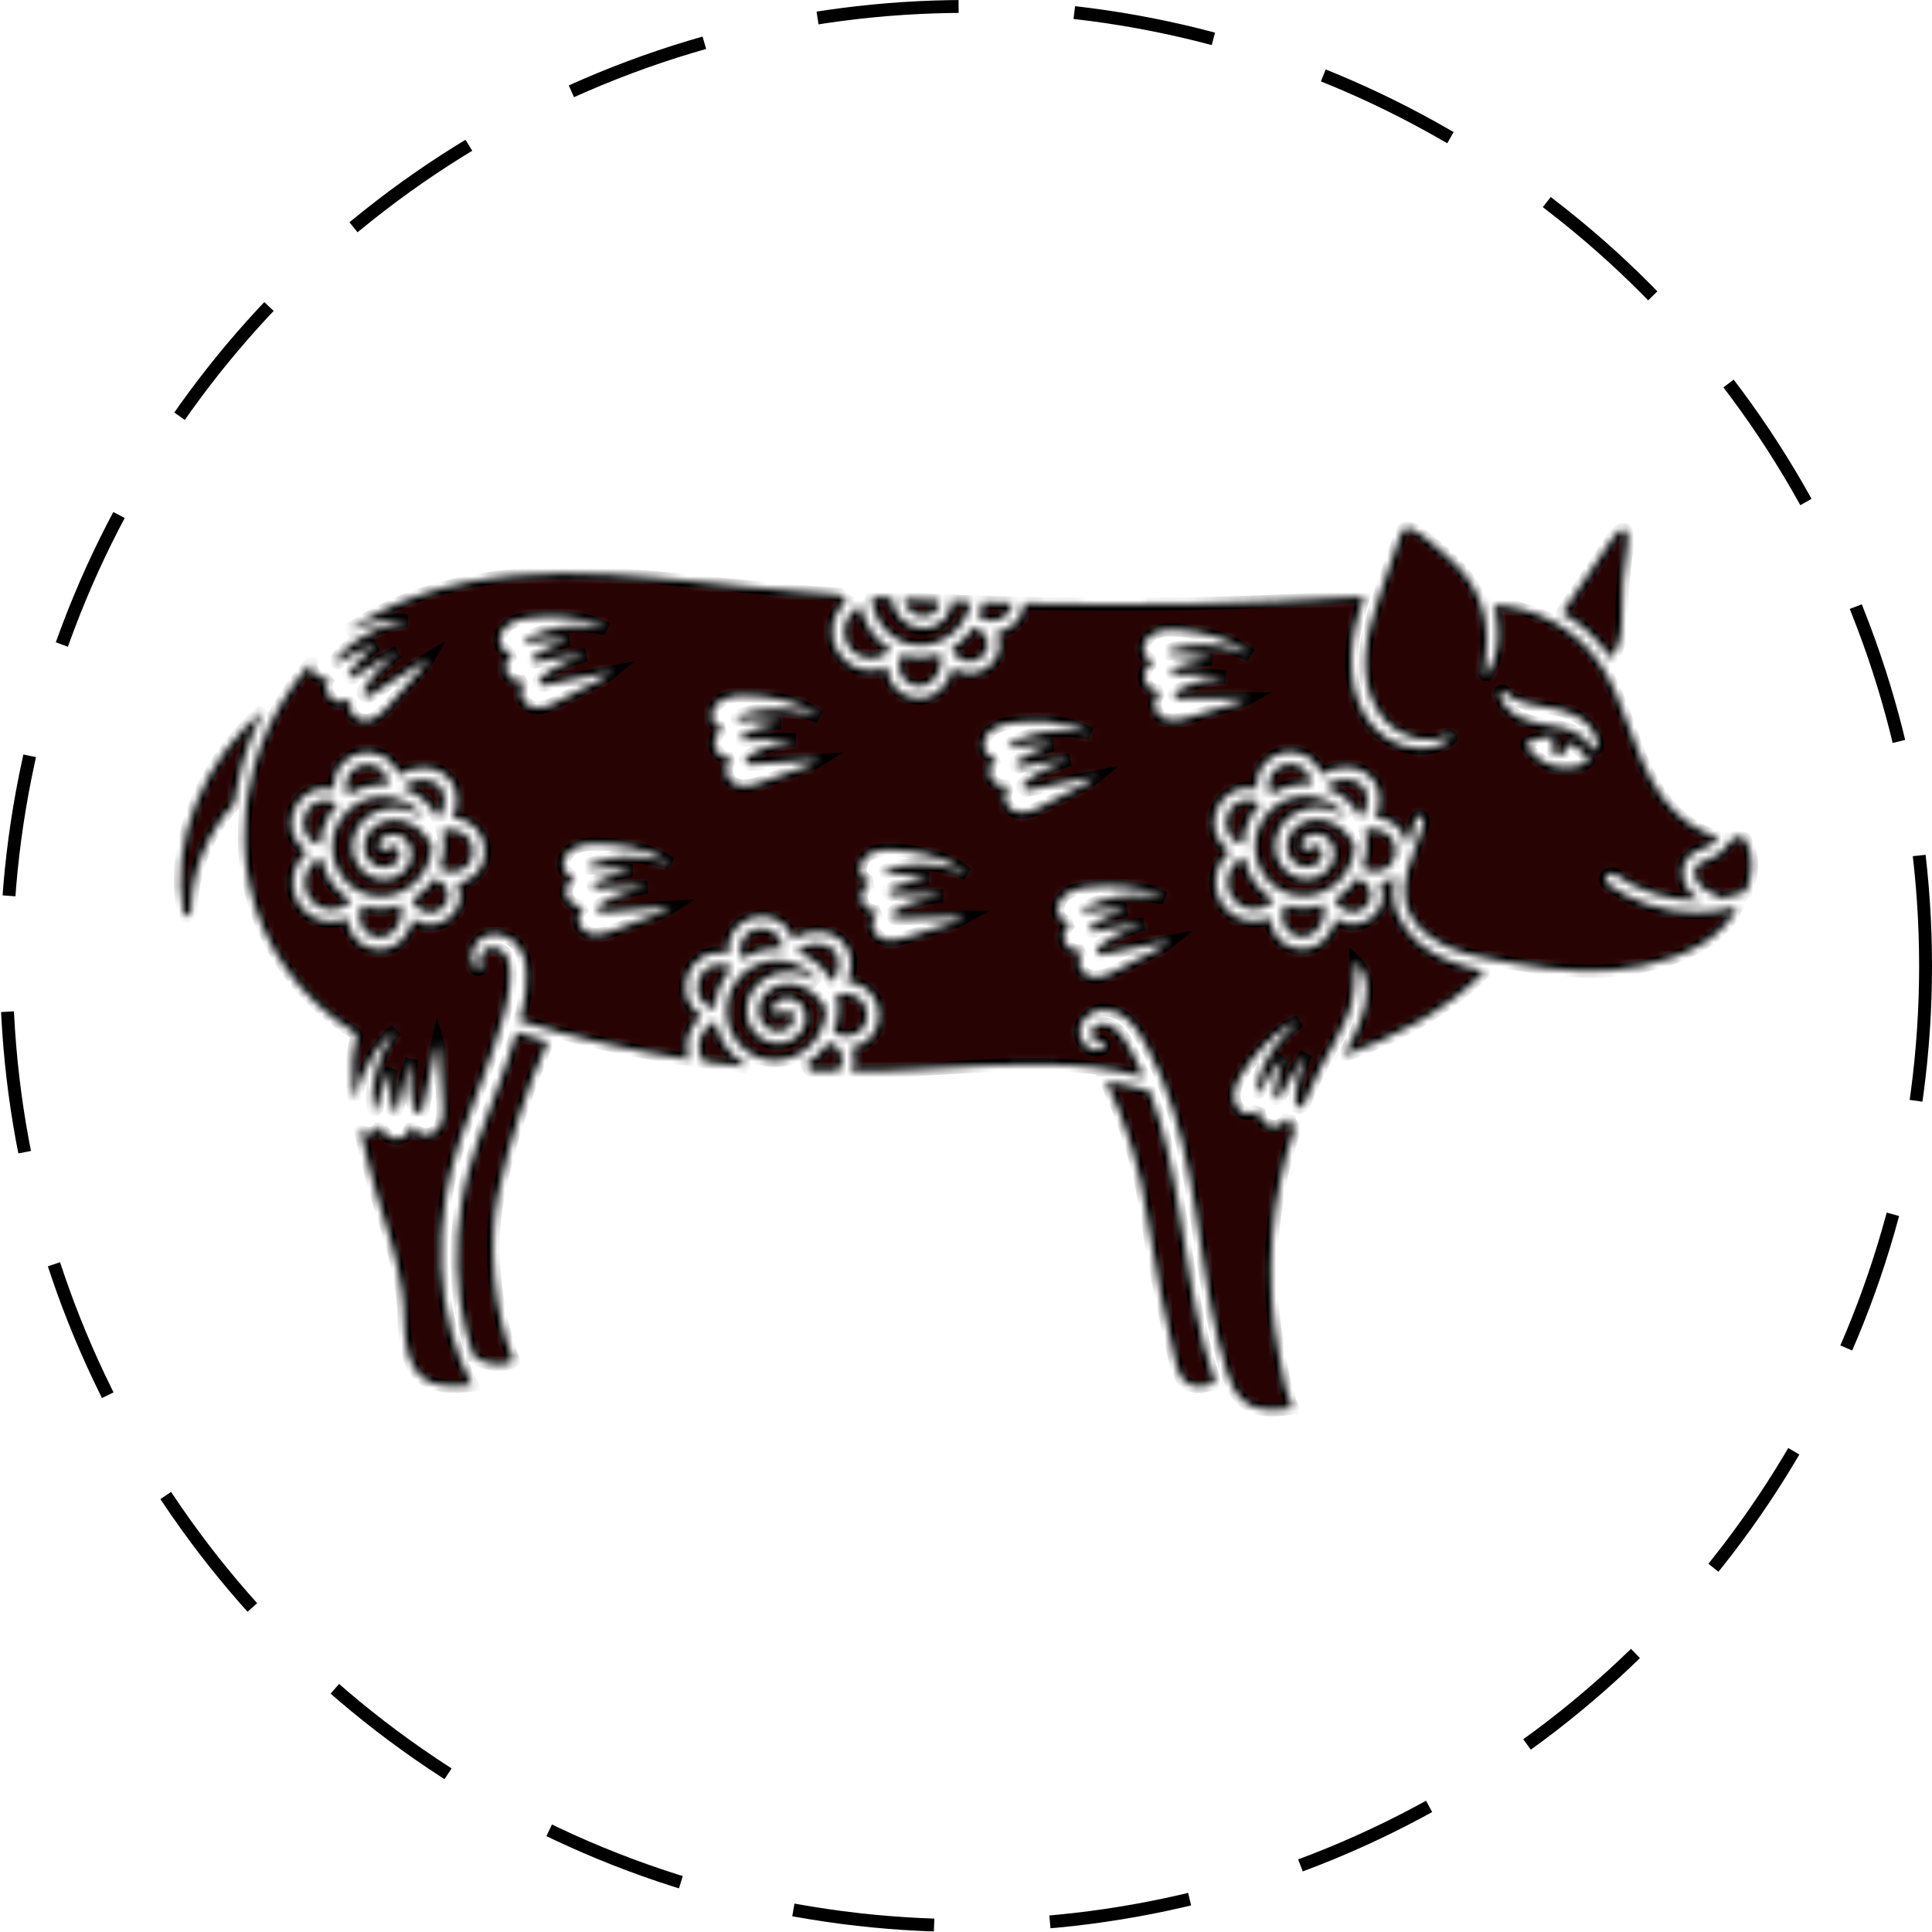 <svg width="243" height="243" viewBox="0 0 243 243" fill="none" xmlns="http://www.w3.org/2000/svg">
<mask id="path-1-inside-1_7_291" fill="white">
<path d="M29.532 100.896C29.524 100.959 29.52 101.023 29.513 101.087C26.095 104.72 24.064 109.718 24.044 114.7C24.044 114.952 23.853 115.16 23.603 115.185C23.587 115.186 23.571 115.187 23.555 115.187C23.325 115.187 23.123 115.025 23.076 114.795C21.316 106.037 25.553 95.475 33.202 89.285C32.492 90.64 31.898 92.053 31.344 93.477C31.172 93.957 31.028 94.447 30.869 94.931C30.725 95.42 30.533 95.896 30.431 96.397C30.208 97.392 29.911 98.371 29.779 99.385L29.532 100.896ZM202.377 82.51C202.445 82.608 202.505 82.71 202.571 82.809C203.549 81.787 204.037 80.109 204.013 77.798C203.979 74.661 204.203 71.758 204.716 68.66C204.855 67.822 204.838 66.781 204.33 66.601C203.742 66.39 202.964 67.467 202.738 67.801L196.462 77.101C198.787 78.446 200.83 80.281 202.377 82.51ZM43.778 100.032C43.333 99.104 43.441 97.9 44.093 97.102C44.847 96.177 46.283 95.856 47.361 96.368C48.249 96.792 48.84 97.761 48.888 98.743C47.09 98.571 45.28 99.027 43.778 100.032ZM55.614 104.451C56.691 104.088 58.175 104.468 58.907 105.358C59.698 106.317 59.69 107.862 58.889 108.8C58.24 109.56 57.094 109.86 56.135 109.594C55.885 109.44 55.614 109.319 55.327 109.239C55.292 109.229 55.257 109.234 55.222 109.229C55.848 107.738 56.003 106.123 55.645 104.559C55.636 104.522 55.623 104.487 55.614 104.451ZM52.167 99.818C51.674 99.521 51.159 99.289 50.634 99.111C51.257 98.369 52.403 98.021 53.41 98.075C54.232 98.118 54.906 98.417 55.361 98.937C55.808 99.447 56.009 100.142 55.944 100.945C55.885 101.671 55.55 102.376 55.041 102.902C54.41 101.647 53.431 100.58 52.167 99.818ZM56.358 113.012C56.169 114.004 55.171 114.812 54.132 114.814C54.131 114.814 54.13 114.814 54.129 114.814C53.14 114.814 52.17 114.112 51.812 113.159C52.862 112.537 53.799 111.662 54.523 110.553C54.548 110.514 54.569 110.472 54.594 110.433C54.638 110.481 54.682 110.53 54.74 110.566C54.98 110.718 55.237 110.84 55.502 110.932C56.129 111.388 56.506 112.233 56.358 113.012ZM50.456 113.798C50.724 114.928 50.373 116.248 49.536 117.115C49.122 117.544 48.233 118.202 46.938 117.792C46.164 117.546 45.575 116.945 45.321 116.142C45.083 115.395 45.163 114.595 45.528 113.934C45.541 113.918 45.551 113.898 45.563 113.882C46.316 114.132 47.094 114.257 47.871 114.257C48.748 114.257 49.622 114.098 50.456 113.798ZM44.096 113.207C44.126 113.225 44.156 113.24 44.186 113.257C43.245 114.38 41.678 114.754 40.254 114.121C38.96 113.547 38.115 112 38.329 110.601C38.504 109.463 39.267 108.246 40.437 107.845C40.468 108.028 40.499 108.211 40.544 108.393C41.047 110.42 42.308 112.13 44.096 113.208V113.207ZM216.001 107.524C216.496 107.185 216.851 106.752 217.194 106.334C217.31 106.193 217.426 106.051 217.547 105.916C217.844 105.582 218.279 105.183 218.735 105.192C219.018 105.196 219.338 105.381 219.568 105.676C219.791 105.959 219.958 106.348 220.094 106.898C220.518 108.616 220.339 110.508 219.613 112.124C218.596 112.524 217.542 112.818 216.468 113.01C216.409 112.953 216.343 112.903 216.265 112.867C215.318 112.431 214.246 111.936 213.604 111.122C213.092 110.472 212.882 109.404 213.433 108.81C213.715 108.508 214.155 108.344 214.666 108.154C215.111 107.988 215.572 107.817 216.001 107.524ZM113.706 75.279C115.171 75.36 116.636 75.438 118.102 75.506C118.159 75.722 118.164 75.964 118.1 76.195C117.941 76.778 117.519 77.103 117.193 77.273C116.632 77.565 115.95 77.615 115.37 77.409C114.54 77.113 113.875 76.298 113.717 75.38C113.711 75.347 113.711 75.312 113.706 75.279ZM115.73 82.669C116.607 82.669 117.481 82.511 118.315 82.211C118.583 83.341 118.232 84.66 117.395 85.527C116.98 85.956 116.091 86.615 114.797 86.204C114.023 85.958 113.434 85.357 113.179 84.555C112.942 83.807 113.022 83.007 113.387 82.347C113.399 82.33 113.41 82.311 113.421 82.294C114.174 82.545 114.952 82.669 115.73 82.669ZM106.188 79.014C106.392 77.684 107.228 76.625 108.299 76.26C108.674 78.416 109.939 80.405 111.955 81.62C111.984 81.638 112.015 81.653 112.045 81.67C111.103 82.793 109.538 83.166 108.112 82.534C106.819 81.96 105.974 80.414 106.188 79.014ZM123.994 78.007C123.743 77.852 123.472 77.732 123.185 77.651C123.15 77.642 123.116 77.646 123.08 77.642C123.341 77.019 123.515 76.376 123.608 75.724C123.914 75.734 124.221 75.75 124.527 75.76C125.459 75.791 126.392 75.81 127.324 75.835C127.263 76.341 127.075 76.828 126.747 77.212C126.098 77.973 124.951 78.272 123.994 78.007ZM119.67 81.572C120.721 80.95 121.658 80.075 122.382 78.966C122.407 78.926 122.427 78.885 122.453 78.845C122.496 78.893 122.541 78.942 122.598 78.978C122.839 79.13 123.095 79.252 123.361 79.344C123.988 79.8 124.365 80.646 124.217 81.424C124.028 82.416 123.03 83.224 121.99 83.226C121.989 83.226 121.988 83.226 121.987 83.226C120.998 83.226 120.029 82.524 119.67 81.572ZM112.712 80.365C110.773 79.195 109.689 77.145 109.65 75.032C110.508 75.087 111.365 75.148 112.224 75.198C112.234 75.343 112.247 75.487 112.271 75.63C112.521 77.075 113.545 78.315 114.878 78.791C115.27 78.931 115.69 78.999 116.111 78.999C116.719 78.999 117.331 78.856 117.872 78.573C118.699 78.142 119.282 77.435 119.516 76.582C119.607 76.247 119.626 75.903 119.591 75.569C120.439 75.605 121.288 75.635 122.136 75.667C121.99 76.534 121.663 77.382 121.153 78.164C119.24 81.097 115.532 82.063 112.712 80.365ZM148.623 173.325C148.14 172.655 147.936 171.768 147.738 170.91C146.628 166.085 145.228 159.682 144.243 152.935C143.382 147.036 141.648 141.336 139.101 135.981C140.964 136.264 142.806 136.655 144.615 137.199C146.48 142.066 147.536 147.249 148.387 152.468C149.29 158.005 150.056 163.631 151.456 169.171C151.821 170.559 152.177 171.917 152.671 173.306C152.751 173.522 152.836 173.739 152.925 173.956C151.119 174.547 149.648 174.747 148.623 173.325ZM96.185 120.977C97.832 120.569 99.539 120.826 100.991 121.702C101.806 122.193 102.471 122.842 102.968 123.595C102.248 123.049 101.445 122.649 100.599 122.437C98.593 121.94 96.458 122.543 95.161 123.975C94.196 125.042 93.76 126.488 93.994 127.845C94.244 129.29 95.267 130.531 96.601 131.006C96.993 131.146 97.412 131.215 97.833 131.215C98.441 131.215 99.053 131.071 99.594 130.789C100.421 130.357 101.004 129.65 101.237 128.798C101.525 127.747 101.16 126.593 100.351 125.99C99.876 125.637 99.257 125.495 98.648 125.599C98.083 125.696 97.608 125.995 97.311 126.438C97.085 126.775 97.175 127.23 97.512 127.456C97.849 127.682 98.304 127.591 98.529 127.255C98.625 127.111 98.801 127.061 98.897 127.045C99.102 127.01 99.326 127.056 99.475 127.167C99.801 127.409 99.951 127.944 99.823 128.41C99.664 128.993 99.242 129.319 98.915 129.489C98.355 129.78 97.674 129.831 97.093 129.625C96.262 129.329 95.598 128.513 95.439 127.595C95.283 126.693 95.593 125.683 96.249 124.959C97.173 123.938 98.777 123.497 100.244 123.861C101.638 124.208 102.9 125.215 103.707 126.623C103.767 126.727 103.85 126.809 103.944 126.87C103.943 128.085 103.582 129.295 102.874 130.38C100.962 133.313 97.254 134.279 94.434 132.579V132.58C91.436 130.772 90.467 126.861 92.275 123.863C93.15 122.41 94.539 121.385 96.185 120.977ZM172.189 109.538C171.939 109.384 171.668 109.263 171.381 109.183C171.346 109.173 171.311 109.178 171.276 109.173C171.902 107.681 172.057 106.067 171.699 104.503C171.69 104.466 171.677 104.431 171.668 104.395C172.745 104.032 174.229 104.412 174.961 105.302C175.752 106.261 175.744 107.806 174.943 108.744C174.294 109.504 173.149 109.803 172.189 109.538ZM95.832 119.553C94.934 119.776 94.103 120.155 93.357 120.656C92.914 119.729 93.022 118.527 93.674 117.729C94.429 116.805 95.866 116.482 96.942 116.997C97.828 117.419 98.419 118.385 98.469 119.365C97.597 119.281 96.708 119.336 95.832 119.553ZM162.306 98.87C161.408 99.092 160.577 99.472 159.83 99.972C159.388 99.045 159.496 97.843 160.147 97.046C160.902 96.121 162.338 95.798 163.415 96.313C164.302 96.735 164.893 97.701 164.943 98.681C164.07 98.597 163.182 98.652 162.306 98.87ZM168.221 99.762C167.732 99.467 167.218 99.234 166.689 99.055C167.313 98.312 168.46 97.965 169.464 98.019C170.286 98.063 170.961 98.361 171.416 98.881C171.862 99.391 172.063 100.085 171.998 100.888C171.939 101.614 171.604 102.32 171.095 102.846C170.464 101.591 169.485 100.524 168.221 99.762ZM167.866 113.103C168.917 112.48 169.854 111.606 170.577 110.497C170.603 110.458 170.623 110.416 170.648 110.376C170.692 110.425 170.736 110.474 170.794 110.51C171.035 110.661 171.291 110.783 171.557 110.875C172.183 111.332 172.56 112.178 172.413 112.956C172.224 113.948 171.226 114.756 170.186 114.757C170.185 114.757 170.184 114.757 170.182 114.757C169.193 114.757 168.224 114.056 167.866 113.103ZM104.175 131.059C104.219 131.108 104.263 131.157 104.321 131.193C104.562 131.345 104.817 131.466 105.083 131.558C105.71 132.015 106.087 132.861 105.939 133.639C105.857 134.071 105.616 134.463 105.29 134.774C104.189 134.761 103.089 134.734 101.99 134.695C101.731 134.438 101.522 134.129 101.393 133.786C102.443 133.164 103.38 132.289 104.104 131.18C104.129 131.141 104.15 131.099 104.175 131.059ZM108.47 129.427C107.821 130.188 106.673 130.487 105.716 130.222C105.466 130.067 105.195 129.946 104.909 129.866C104.873 129.856 104.838 129.861 104.803 129.857C105.429 128.365 105.584 126.75 105.225 125.186C105.217 125.149 105.204 125.115 105.195 125.078C106.272 124.715 107.755 125.095 108.488 125.985C109.279 126.945 109.271 128.489 108.47 129.427ZM62.729 150.026C61.347 156.446 62.116 164.854 64.636 171.149C63.911 171.617 62.986 171.662 62.444 171.636C61.25 171.583 60.202 171.152 59.879 170.766C59.781 170.649 59.653 170.57 59.516 170.532C59.116 169.411 58.773 168.269 58.492 167.112C57.861 164.558 57.587 161.926 57.494 159.297C57.417 156.667 57.587 154.025 58.021 151.427C58.132 150.778 58.238 150.129 58.386 149.488C58.517 148.842 58.666 148.203 58.834 147.569C59.172 146.298 59.571 145.038 59.997 143.779C60.854 141.263 61.859 138.769 62.799 136.219C63.035 135.582 63.264 134.94 63.484 134.293L64.141 132.378C64.424 131.538 64.692 130.686 64.947 129.828C66.266 130.241 67.591 130.63 68.918 131.004C66.217 137.105 64.133 143.502 62.729 150.026ZM105.525 121.572C105.466 122.298 105.131 123.004 104.621 123.529C103.991 122.274 103.011 121.207 101.748 120.446C101.259 120.151 100.744 119.918 100.216 119.738C100.838 118.995 101.982 118.647 102.991 118.702C103.813 118.746 104.488 119.045 104.943 119.565C105.389 120.075 105.59 120.769 105.525 121.572ZM87.91 131.229C88.085 130.09 88.849 128.871 90.021 128.471C90.395 130.628 91.66 132.619 93.677 133.835V133.836C93.707 133.853 93.737 133.868 93.767 133.885C93.693 133.973 93.619 134.06 93.538 134.139C91.847 133.975 90.16 133.785 88.477 133.559C88.02 132.872 87.787 132.029 87.91 131.229ZM156.379 106.175C155.41 106.024 154.618 105.328 154.297 104.294C153.929 103.112 154.464 101.674 155.515 101.019C156.412 100.461 157.651 100.495 158.554 101.043C158.156 101.459 157.797 101.917 157.492 102.422C156.782 103.599 156.423 104.89 156.379 106.175ZM42.693 103.235C43.885 101.259 45.988 100.164 48.142 100.164C49.258 100.164 50.387 100.458 51.41 101.075C52.225 101.566 52.891 102.215 53.387 102.968C52.668 102.422 51.865 102.021 51.017 101.81C49.011 101.313 46.877 101.915 45.58 103.348C44.614 104.415 44.178 105.861 44.413 107.217C44.663 108.662 45.685 109.903 47.019 110.378C47.411 110.518 47.831 110.587 48.252 110.587C48.86 110.587 49.472 110.443 50.014 110.161C50.84 109.73 51.423 109.022 51.657 108.169C51.944 107.119 51.579 105.965 50.77 105.362C50.295 105.008 49.675 104.868 49.066 104.971C48.501 105.069 48.026 105.367 47.729 105.811C47.504 106.148 47.594 106.604 47.931 106.828C48.268 107.052 48.723 106.963 48.948 106.626C49.045 106.482 49.219 106.433 49.315 106.416C49.523 106.382 49.745 106.427 49.894 106.539C50.22 106.781 50.369 107.316 50.242 107.783C50.083 108.365 49.661 108.691 49.334 108.861C48.774 109.153 48.091 109.203 47.511 108.997C46.681 108.701 46.017 107.885 45.858 106.967C45.702 106.065 46.012 105.055 46.667 104.331C47.592 103.31 49.197 102.869 50.663 103.233C52.057 103.58 53.319 104.587 54.125 105.995C54.185 106.1 54.269 106.181 54.363 106.243C54.362 107.457 54.001 108.668 53.294 109.752C51.381 112.685 47.673 113.651 44.853 111.951V111.951C41.855 110.144 40.886 106.234 42.693 103.235ZM92.081 121.727C91.683 122.142 91.323 122.6 91.019 123.105C90.309 124.282 89.95 125.573 89.906 126.857C88.935 126.705 88.145 126.013 87.824 124.977C87.456 123.795 87.991 122.357 89.041 121.702C89.938 121.144 91.177 121.179 92.081 121.727ZM160.908 111.895V111.896C157.909 110.088 156.94 106.178 158.748 103.179C160.555 100.18 164.464 99.211 167.464 101.018C168.279 101.51 168.945 102.158 169.441 102.912C168.722 102.366 167.919 101.965 167.072 101.755C165.066 101.253 162.932 101.859 161.635 103.291C160.669 104.358 160.233 105.805 160.468 107.161C160.717 108.607 161.741 109.847 163.074 110.322C163.466 110.462 163.885 110.531 164.306 110.531C164.914 110.531 165.526 110.387 166.067 110.105C166.894 109.674 167.477 108.966 167.711 108.114C167.998 107.064 167.634 105.909 166.824 105.307C166.349 104.953 165.729 104.812 165.12 104.916C164.555 105.013 164.08 105.312 163.783 105.756C163.558 106.093 163.649 106.548 163.985 106.773C164.322 106.997 164.777 106.908 165.003 106.571C165.099 106.427 165.274 106.378 165.369 106.361C165.576 106.325 165.799 106.372 165.948 106.483C166.275 106.726 166.424 107.26 166.296 107.727C166.137 108.31 165.715 108.635 165.389 108.805C164.829 109.097 164.147 109.148 163.566 108.941C162.736 108.645 162.071 107.829 161.912 106.911C161.757 106.01 162.066 104.999 162.722 104.276C163.647 103.254 165.254 102.813 166.718 103.178C168.112 103.525 169.374 104.531 170.18 105.939C170.24 106.044 170.323 106.125 170.417 106.187C170.417 107.401 170.056 108.612 169.348 109.696C167.435 112.629 163.728 113.595 160.908 111.895ZM154.384 110.546C154.558 109.406 155.322 108.188 156.494 107.788C156.869 109.944 158.133 111.935 160.151 113.152V113.152C160.18 113.17 160.21 113.184 160.24 113.202C159.298 114.324 157.731 114.698 156.308 114.065C155.015 113.491 154.169 111.945 154.384 110.546ZM30.886 108.386C30.944 108.87 31.027 109.35 31.096 109.832C31.178 110.312 31.214 110.801 31.347 111.271C32.888 118.913 37.824 125.775 44.474 129.815C44.758 129.987 44.883 130.322 44.802 130.633C44.269 132.672 44.17 134.82 44.395 136.961C44.437 137.409 44.498 137.856 44.563 138.303C44.596 138.177 44.631 138.053 44.668 137.93C45.446 135.326 47 131.933 49.115 130.096C49.334 129.905 49.551 129.739 49.766 129.587C49.455 130.023 49.151 130.464 48.883 130.93C48.138 132.202 47.553 133.581 47.207 135.011C46.859 136.439 46.748 137.913 46.9 139.339C46.912 139.453 46.995 139.551 47.113 139.578C47.26 139.61 47.406 139.517 47.44 139.367C47.741 138.011 48.146 136.723 48.693 135.513C48.847 135.171 49.014 134.837 49.189 134.507C49.15 134.806 49.117 135.106 49.094 135.407C48.992 136.745 49.033 138.094 49.303 139.404C49.333 139.547 49.443 139.667 49.594 139.703C49.802 139.751 50.009 139.622 50.058 139.411C50.351 138.149 50.629 136.928 50.967 135.732C51.207 134.886 51.476 134.059 51.762 133.239C51.62 134.207 51.554 135.185 51.581 136.162C51.628 137.339 51.772 138.514 52.138 139.648C52.193 139.816 52.331 139.955 52.515 140.001C52.801 140.072 53.09 139.898 53.162 139.608C53.44 138.494 53.634 137.415 53.866 136.351C54.084 135.286 54.309 134.237 54.55 133.194L55.038 131.152C55.17 131.608 55.262 132.115 55.299 132.684C55.429 134.707 55.56 136.731 55.691 138.755C55.775 140.048 55.755 141.576 54.707 142.337C54.101 142.777 53.232 142.818 52.589 142.437C52.202 142.208 51.913 141.833 51.761 141.41C51.646 142.295 50.924 143.125 50.018 143.207C48.99 143.301 48.024 142.407 47.904 141.405C47.73 142.084 46.967 142.623 46.234 142.531C45.885 142.486 45.568 142.336 45.298 142.118C45.394 142.54 45.492 142.962 45.592 143.384L46.371 146.614C46.625 147.674 46.91 148.73 47.219 149.785C47.834 151.894 48.527 153.998 49.141 156.145C49.756 158.29 50.296 160.482 50.578 162.736C50.661 163.297 50.692 163.868 50.744 164.434L50.812 166.116C50.84 166.653 50.837 167.198 50.908 167.726L50.99 168.523C51.02 168.788 51.081 169.042 51.124 169.302C51.457 171.381 52.42 173.302 54.264 173.936C55.169 174.276 56.21 174.37 57.263 174.369C57.971 174.362 58.69 174.306 59.412 174.232C58.292 172.111 57.432 169.855 56.806 167.541C56.078 164.874 55.679 162.123 55.567 159.366C55.452 156.609 55.597 153.842 56.017 151.114C56.124 150.432 56.228 149.75 56.374 149.075C56.503 148.398 56.652 147.721 56.821 147.051C57.157 145.71 57.557 144.393 58.001 143.1C58.882 140.51 59.892 137.999 60.816 135.489L61.493 133.606L62.162 131.701C62.6 130.439 63.011 129.179 63.355 127.911C63.697 126.645 63.98 125.368 64.117 124.109C64.189 123.479 64.208 122.859 64.192 122.258C64.183 121.957 64.132 121.675 64.102 121.386L64 120.985L63.955 120.783L63.88 120.606L63.738 120.248C63.685 120.151 63.626 120.055 63.555 119.964C63.414 119.78 63.231 119.621 63.033 119.485C62.635 119.208 62.149 119.082 61.707 119.14C61.281 119.179 60.876 119.478 60.608 119.926C60.353 120.371 60.255 120.929 60.489 121.417L60.499 121.438C60.583 121.613 60.509 121.824 60.334 121.908C60.191 121.977 60.025 121.94 59.923 121.83C59.347 121.211 59.248 120.245 59.524 119.465C59.66 119.069 59.873 118.688 60.185 118.371C60.484 118.055 60.915 117.793 61.342 117.669C63.11 117.156 64.993 118.241 65.637 119.853L65.772 120.136L65.859 120.421L66.022 120.997C66.081 121.374 66.156 121.758 66.179 122.13C66.233 122.875 66.212 123.607 66.135 124.316C65.991 125.731 65.698 127.088 65.35 128.419C72.36 130.615 79.492 132.243 86.704 133.304C86.438 132.572 86.342 131.78 86.46 131.007C86.663 129.683 87.33 128.542 88.261 127.796C87.409 127.286 86.746 126.455 86.423 125.413C85.858 123.595 86.65 121.465 88.266 120.458C89.267 119.835 90.517 119.685 91.651 119.972C91.519 118.855 91.816 117.686 92.537 116.802C93.721 115.354 95.885 114.868 97.573 115.673C98.607 116.166 99.378 117.102 99.732 118.176C100.69 117.469 101.958 117.179 103.069 117.238C104.278 117.303 105.336 117.787 106.047 118.601C106.759 119.416 107.084 120.484 106.986 121.691C106.935 122.323 106.751 122.934 106.457 123.486C107.664 123.586 108.867 124.14 109.619 125.053C110.862 126.561 110.847 128.901 109.585 130.38C108.947 131.127 108.029 131.591 107.066 131.734C107.392 132.403 107.521 133.17 107.38 133.914C107.322 134.218 107.22 134.51 107.085 134.785C108.792 134.783 110.502 134.757 112.213 134.692C114.447 134.608 116.737 134.469 118.951 134.334C127.242 133.831 135.802 133.316 143.91 135.481C143.482 134.502 143.028 133.536 142.535 132.591C141.875 131.38 141.242 130.148 140.38 129.428C139.952 129.074 139.443 128.818 138.953 128.755C138.703 128.723 138.469 128.736 138.257 128.802C138.036 128.862 137.819 128.982 137.644 129.136C137.468 129.29 137.345 129.478 137.272 129.67C137.201 129.876 137.195 130.035 137.263 130.25C137.405 130.671 137.855 131.019 138.234 130.963L138.265 130.959C138.552 130.917 138.819 131.115 138.861 131.402C138.899 131.66 138.742 131.902 138.501 131.979C138.01 132.134 137.464 132.054 137.043 131.82C136.619 131.585 136.281 131.235 136.056 130.799C135.949 130.578 135.866 130.338 135.833 130.078C135.804 129.811 135.815 129.559 135.868 129.315C135.97 128.823 136.228 128.39 136.548 128.046C136.872 127.702 137.265 127.434 137.709 127.261C138.159 127.086 138.644 127.03 139.095 127.059C140.014 127.118 140.835 127.488 141.509 128.005C142.182 128.524 142.695 129.156 143.118 129.786C143.543 130.421 143.875 131.044 144.237 131.675C144.929 132.946 145.533 134.259 146.085 135.589C148.264 140.935 149.405 146.573 150.321 152.152C151.236 157.737 151.895 163.321 153.22 168.732C153.553 170.074 153.914 171.445 154.333 172.723C154.766 173.988 155.325 175.19 156.192 176.018C157.044 176.852 158.221 177.264 159.511 177.325C160.506 177.378 161.541 177.271 162.591 177.106C162.199 176.217 161.913 175.294 161.685 174.378C161.387 173.145 161.185 171.918 160.959 170.724C160.5 168.297 160.134 165.806 159.978 163.317C159.843 160.823 159.858 158.322 160.03 155.829C160.22 153.337 160.591 150.862 161.092 148.415C161.537 146.181 162.187 143.995 162.921 141.841C162.812 141.768 162.709 141.688 162.619 141.593C162.309 141.268 162.131 140.829 162.1 140.382C161.75 141.202 160.83 141.805 159.936 141.64C158.921 141.452 158.233 140.33 158.388 139.334C158.037 139.94 157.156 140.252 156.476 139.965C155.622 139.605 155.18 138.601 155.227 137.676C155.274 136.751 155.717 135.894 156.213 135.112C157.666 132.816 160.08 129.97 162.612 128.773C162.875 128.649 163.129 128.548 163.378 128.46C162.96 128.795 162.548 129.137 162.164 129.514C161.102 130.537 160.167 131.705 159.446 132.989C158.725 134.27 158.219 135.658 157.98 137.072C157.961 137.185 158.014 137.302 158.12 137.359C158.253 137.431 158.419 137.381 158.492 137.245C159.149 136.021 159.888 134.891 160.741 133.874C160.982 133.586 161.234 133.31 161.491 133.04C161.373 133.317 161.259 133.597 161.156 133.88C160.696 135.141 160.371 136.45 160.276 137.785C160.266 137.931 160.339 138.076 160.475 138.151C160.662 138.253 160.897 138.185 161.001 137.996C161.625 136.86 162.223 135.76 162.871 134.699C163.331 133.951 163.813 133.226 164.311 132.515C163.912 133.408 163.584 134.332 163.346 135.28C163.073 136.426 162.893 137.596 162.939 138.786C162.946 138.963 163.042 139.134 163.207 139.228C163.462 139.374 163.788 139.285 163.936 139.025C163.971 138.963 164.004 138.901 164.039 138.839C164.661 137.309 165.35 135.806 166.121 134.345C167.253 132.103 168.628 130.071 169.478 127.893C169.915 126.813 170.185 125.693 170.3 124.568C170.439 123.436 170.513 122.343 170.527 121.012C171.51 121.944 171.894 123.355 171.876 124.669C171.837 125.997 171.497 127.286 171.051 128.495C170.484 130.021 169.732 131.415 168.995 132.777C174.803 130.813 182.087 127.139 186.782 122.147C186.612 122.11 186.443 122.077 186.273 122.038C184.916 121.726 183.549 121.352 182.223 120.813C179.58 119.78 177.064 117.854 175.873 115.109C175.582 114.426 175.382 113.699 175.301 112.955C175.288 112.769 175.268 112.583 175.263 112.397L175.278 111.841C175.271 111.468 175.35 111.11 175.399 110.748C175.432 110.568 175.47 110.391 175.513 110.215C174.944 110.66 174.253 110.944 173.538 111.05C173.864 111.72 173.993 112.487 173.851 113.231C173.533 114.907 171.924 116.222 170.18 116.225C169.388 116.225 168.619 115.962 167.973 115.512C167.784 116.461 167.33 117.367 166.644 118.077C165.848 118.902 164.852 119.333 163.798 119.333C163.387 119.333 162.967 119.267 162.547 119.134C161.314 118.742 160.376 117.793 159.975 116.531C159.855 116.15 159.788 115.76 159.775 115.371C158.539 115.954 157.059 116.005 155.712 115.407C153.812 114.563 152.618 112.378 152.933 110.324C153.135 109 153.802 107.859 154.733 107.113C153.881 106.603 153.218 105.772 152.894 104.73C152.329 102.912 153.122 100.782 154.738 99.775C155.739 99.151 156.989 99.001 158.124 99.289C157.991 98.172 158.288 97.002 159.009 96.119C160.192 94.67 162.358 94.185 164.045 94.99C165.079 95.482 165.85 96.419 166.204 97.492C167.161 96.785 168.433 96.5 169.541 96.555C170.749 96.62 171.807 97.103 172.518 97.917C173.231 98.732 173.556 99.801 173.458 101.008C173.407 101.639 173.223 102.251 172.928 102.803C174.136 102.903 175.339 103.457 176.091 104.369C176.618 105.009 176.782 105.716 176.998 106.481C177.442 105.455 177.61 104.265 178.024 103.208C178.185 102.795 178.572 102.268 178.886 102.771C179.244 103.345 178.89 104.073 178.689 104.629C178.39 105.456 178.119 106.293 177.809 107.117C177.264 108.567 176.738 110.049 176.63 111.594C176.462 113.992 177.574 116.04 179.409 117.528C180.401 118.335 181.554 118.943 182.777 119.417C185.226 120.354 187.942 120.759 190.621 121.243C193.301 121.702 195.989 122.056 198.674 122.145C201.36 122.254 204.025 122.074 206.641 121.513C209.246 120.957 211.812 120.117 214.054 118.782C215.169 118.113 216.195 117.312 217.028 116.355C217.633 115.66 218.132 114.883 218.498 114.047C216.844 114.515 215.123 114.749 213.399 114.749C209.431 114.749 205.452 113.528 202.252 111.184C201.925 110.945 201.854 110.486 202.093 110.16C202.333 109.833 202.791 109.761 203.118 110.001C206.196 112.255 210.055 113.373 213.87 113.271C213.349 112.938 212.851 112.539 212.45 112.03C211.546 110.881 211.264 108.989 212.357 107.813C212.875 107.255 213.554 107.003 214.153 106.78C214.532 106.639 214.89 106.505 215.172 106.313C215.494 106.093 215.768 105.759 216.058 105.405C216.095 105.359 216.135 105.315 216.172 105.269C213.579 104.647 211.086 102.907 209.183 100.345C207.178 97.649 205.979 94.353 205.016 91.705L204.936 91.486C203.916 88.683 202.861 85.784 201.17 83.347C198.162 79.013 193.115 76.291 187.871 76.066C187.958 76.376 188.036 76.689 188.102 77.004C188.359 78.324 188.466 79.677 188.341 81.013C188.186 82.344 187.791 83.659 187.056 84.773C186.996 84.864 186.874 84.889 186.783 84.829C186.719 84.787 186.687 84.714 186.696 84.638C186.845 83.353 186.981 82.144 187.009 80.925C187.038 79.711 186.953 78.493 186.684 77.311C186.408 76.133 185.972 74.996 185.388 73.946C184.796 72.903 184.043 71.943 183.191 71.061C182.339 70.177 181.402 69.355 180.427 68.557L178.945 67.366C178.485 67.003 177.999 66.684 177.548 66.523C177.324 66.442 177.119 66.409 176.962 66.423C176.806 66.434 176.686 66.489 176.569 66.573C176.342 66.738 176.129 67.216 175.937 67.817L174.684 71.441C173.857 73.863 172.959 76.254 172.357 78.658C171.748 81.058 171.464 83.519 171.925 85.879C172.154 87.05 172.54 88.19 173.138 89.195C173.432 89.7 173.764 90.183 174.157 90.611C174.547 91.03 174.971 91.416 175.448 91.75C177.353 93.051 179.95 93.575 182.212 92.522C182.325 92.47 182.458 92.518 182.51 92.631C182.555 92.727 182.526 92.839 182.445 92.902C181.39 93.728 179.992 94.159 178.616 94.118C177.234 94.107 175.865 93.691 174.663 92.984C174.067 92.621 173.502 92.189 173.013 91.679C172.524 91.181 172.108 90.618 171.741 90.031C171.012 88.848 170.556 87.533 170.278 86.203C170.01 84.87 169.931 83.51 170.017 82.166C170.099 80.828 170.328 79.513 170.634 78.234C170.903 77.132 171.231 76.063 171.577 75.007C157.34 75.923 143.062 76.223 128.799 75.876C128.725 76.709 128.412 77.519 127.861 78.165C127.223 78.912 126.305 79.375 125.342 79.519C125.668 80.188 125.797 80.955 125.656 81.699C125.337 83.375 123.727 84.691 121.985 84.693C121.193 84.693 120.423 84.43 119.777 83.98C119.588 84.929 119.134 85.836 118.448 86.546C117.652 87.371 116.656 87.802 115.602 87.802C115.191 87.802 114.772 87.736 114.351 87.602C113.117 87.211 112.18 86.262 111.78 84.999C111.659 84.618 111.592 84.228 111.579 83.84C110.343 84.423 108.864 84.474 107.515 83.875C105.617 83.032 104.422 80.847 104.737 78.793C104.939 77.469 105.606 76.328 106.537 75.582C106.173 75.364 105.846 75.084 105.563 74.757C103.896 74.635 102.229 74.51 100.564 74.37C98.57 74.21 96.578 74.03 94.587 73.836C92.594 73.654 90.605 73.444 88.619 73.24C84.647 72.832 80.683 72.436 76.716 72.228C72.752 72.021 68.78 71.996 64.847 72.352C60.916 72.707 57.016 73.426 53.282 74.649C49.844 75.784 46.518 77.339 43.588 79.431C45.73 78.524 48.254 77.822 50.372 77.979C50.662 78 50.933 78.037 51.193 78.083C50.664 78.168 50.137 78.264 49.617 78.402C48.189 78.769 46.799 79.325 45.54 80.086C44.281 80.846 43.156 81.805 42.251 82.917C42.179 83.006 42.167 83.134 42.232 83.236C42.313 83.364 42.482 83.402 42.612 83.32C43.786 82.578 44.986 81.959 46.23 81.495C46.581 81.363 46.937 81.247 47.294 81.138C47.054 81.322 46.817 81.509 46.588 81.705C45.566 82.575 44.638 83.554 43.898 84.669C43.817 84.791 43.809 84.953 43.891 85.086C44.003 85.267 44.241 85.323 44.425 85.21C45.527 84.529 46.59 83.866 47.676 83.263C48.446 82.838 49.222 82.446 50.006 82.072C49.219 82.653 48.478 83.295 47.804 84.002C47.001 84.865 46.268 85.794 45.721 86.853C45.64 87.01 45.639 87.206 45.737 87.369C45.887 87.622 46.214 87.705 46.471 87.552C47.458 86.964 48.36 86.342 49.279 85.757C50.188 85.162 51.091 84.582 52.002 84.019L53.795 82.927C53.564 83.342 53.269 83.765 52.891 84.191C51.547 85.71 50.202 87.228 48.858 88.746C47.999 89.716 46.901 90.778 45.622 90.571C44.883 90.451 44.242 89.863 44.059 89.137C43.95 88.701 44.011 88.232 44.205 87.827C43.496 88.368 42.398 88.44 41.702 87.855C40.911 87.191 40.865 85.876 41.492 85.085C40.888 85.439 39.967 85.278 39.517 84.692C39.22 84.306 39.113 83.822 39.147 83.336C37.652 84.97 36.338 86.776 35.218 88.688C34.205 90.359 33.429 92.161 32.719 93.98C32.555 94.439 32.418 94.909 32.266 95.373C32.129 95.842 31.942 96.297 31.845 96.776C31.633 97.73 31.345 98.668 31.222 99.639L30.985 101.085C30.924 101.569 30.895 102.057 30.848 102.543C30.731 103.515 30.744 104.491 30.732 105.467C30.711 105.955 30.748 106.442 30.785 106.928L30.886 108.386ZM199.745 95.704C199.722 95.787 199.665 95.857 199.588 95.896C198.778 96.305 197.867 96.515 196.958 96.515C196.442 96.515 195.926 96.447 195.429 96.311C194.056 95.931 192.831 95.025 192.068 93.823C192.022 93.748 192.009 93.658 192.033 93.573C192.057 93.489 192.117 93.419 192.197 93.381C193.06 92.975 194.042 92.742 195.199 92.668C195.331 92.659 195.448 92.734 195.499 92.851C195.55 92.97 195.522 93.108 195.429 93.196C195.102 93.504 195.023 94.05 195.248 94.439C195.473 94.827 195.986 95.029 196.416 94.9C196.846 94.77 197.161 94.317 197.133 93.87C197.126 93.758 197.181 93.651 197.276 93.591C197.371 93.532 197.491 93.529 197.589 93.584C198.347 94.011 199.13 94.534 199.71 95.46C199.755 95.532 199.768 95.621 199.745 95.704ZM188.893 86.909C188.985 86.896 189.073 86.928 189.134 86.989L189.145 86.999C189.954 87.812 190.883 88.194 191.892 88.483C192.887 88.761 193.976 88.893 195.168 89.107C195.762 89.214 196.378 89.345 196.997 89.543C197.613 89.734 198.251 90.032 198.815 90.408C199.376 90.794 199.891 91.272 200.275 91.861C200.662 92.442 200.903 93.149 200.888 93.84C200.882 94.086 200.678 94.281 200.432 94.276C200.251 94.272 200.098 94.161 200.031 94.005L200.02 93.978C199.615 93.026 198.814 92.405 197.901 91.978C197.001 91.552 195.955 91.388 194.811 91.199C193.68 91.01 192.4 90.837 191.194 90.223C190.601 89.923 190.035 89.531 189.573 89.023C189.109 88.521 188.755 87.893 188.656 87.231C188.632 87.076 188.739 86.933 188.893 86.909ZM145.249 79.612C146.084 79.212 147.048 79.192 147.972 79.253C150.683 79.432 154.337 80.193 156.598 81.846C156.833 82.017 157.043 82.192 157.239 82.368C156.746 82.161 156.248 81.964 155.734 81.806C154.328 81.362 152.854 81.099 151.382 81.079C149.912 81.058 148.45 81.277 147.094 81.743C146.986 81.78 146.908 81.883 146.909 82.003C146.91 82.154 147.033 82.276 147.184 82.275H147.187C148.576 82.267 149.922 82.376 151.223 82.64C151.591 82.714 151.954 82.803 152.314 82.9C152.014 82.928 151.714 82.962 151.416 83.007C150.088 83.205 148.783 83.546 147.565 84.101C147.432 84.161 147.34 84.295 147.339 84.45C147.338 84.664 147.51 84.837 147.724 84.838H147.726C149.022 84.843 150.274 84.843 151.516 84.905C152.393 84.952 153.26 85.029 154.122 85.126C153.147 85.204 152.179 85.357 151.233 85.6C150.095 85.908 148.982 86.309 147.958 86.918C147.806 87.01 147.702 87.175 147.698 87.365C147.692 87.659 147.925 87.902 148.219 87.908L148.225 87.908C149.373 87.932 150.468 87.881 151.557 87.87C152.644 87.846 153.716 87.832 154.787 87.835L156.887 87.857C156.471 88.087 155.997 88.289 155.451 88.451C153.507 89.029 151.563 89.607 149.619 90.184C148.377 90.554 146.883 90.874 145.907 90.022C145.344 89.529 145.111 88.691 145.339 87.978C145.477 87.55 145.778 87.185 146.156 86.944C145.268 87.028 144.299 86.509 144.016 85.644C143.696 84.662 144.353 83.522 145.303 83.182C144.603 83.163 143.907 82.539 143.835 81.804C143.743 80.881 144.414 80.013 145.249 79.612ZM145.665 112.572C145.927 112.696 146.167 112.829 146.392 112.965C145.868 112.854 145.342 112.753 144.808 112.694C143.344 112.519 141.847 112.535 140.398 112.79C138.949 113.043 137.554 113.531 136.308 114.241C136.209 114.298 136.152 114.413 136.175 114.532C136.204 114.68 136.348 114.777 136.496 114.748L136.499 114.747C137.862 114.48 139.205 114.337 140.532 114.353C140.907 114.358 141.28 114.377 141.652 114.405C141.363 114.489 141.074 114.579 140.79 114.678C139.523 115.12 138.303 115.698 137.21 116.47C137.091 116.555 137.025 116.703 137.053 116.856C137.092 117.066 137.294 117.204 137.503 117.165L137.506 117.165C138.78 116.928 140.01 116.694 141.241 116.525C142.112 116.407 142.978 116.322 143.844 116.256C142.9 116.513 141.977 116.845 141.093 117.26C140.033 117.774 139.013 118.376 138.121 119.165C137.989 119.283 137.917 119.465 137.949 119.653C137.998 119.943 138.272 120.138 138.562 120.089L138.568 120.088C139.7 119.897 140.766 119.643 141.835 119.43C142.897 119.204 143.949 118.99 145.001 118.793L147.068 118.423C146.703 118.726 146.274 119.014 145.768 119.275C143.966 120.205 142.163 121.135 140.361 122.065C139.209 122.659 137.802 123.252 136.684 122.596C136.039 122.217 135.654 121.437 135.746 120.695C135.801 120.248 136.028 119.833 136.355 119.526C135.498 119.774 134.449 119.445 134.011 118.647C133.513 117.743 133.946 116.5 134.816 115.989C134.125 116.101 133.325 115.617 133.116 114.909C132.855 114.02 133.352 113.042 134.098 112.493C134.843 111.943 135.787 111.744 136.706 111.632C139.404 111.303 143.135 111.369 145.665 112.572ZM124.794 91.794C125.54 91.245 126.483 91.046 127.403 90.934C130.1 90.605 133.831 90.671 136.361 91.874C136.624 91.999 136.863 92.131 137.088 92.267C136.565 92.156 136.039 92.055 135.504 91.996C134.04 91.822 132.543 91.837 131.094 92.093C129.646 92.345 128.25 92.833 127.004 93.543C126.905 93.6 126.848 93.716 126.871 93.834C126.9 93.982 127.044 94.079 127.192 94.05L127.195 94.049C128.558 93.782 129.901 93.639 131.228 93.655C131.603 93.66 131.977 93.679 132.349 93.707C132.059 93.792 131.771 93.881 131.486 93.981C130.219 94.422 128.999 95 127.907 95.772C127.788 95.857 127.721 96.005 127.75 96.158C127.789 96.368 127.99 96.506 128.2 96.468L128.203 96.467C129.476 96.231 130.707 95.996 131.938 95.827C132.809 95.709 133.675 95.624 134.54 95.558C133.597 95.816 132.674 96.147 131.79 96.562C130.729 97.077 129.71 97.678 128.818 98.468C128.685 98.586 128.614 98.767 128.645 98.955C128.694 99.245 128.969 99.44 129.259 99.391L129.264 99.391C130.397 99.199 131.463 98.946 132.531 98.732C133.594 98.506 134.645 98.292 135.698 98.096L137.765 97.726C137.399 98.029 136.971 98.317 136.465 98.578C134.662 99.508 132.86 100.438 131.058 101.367C129.906 101.961 128.498 102.555 127.381 101.899C126.736 101.52 126.351 100.74 126.442 99.997C126.498 99.551 126.725 99.136 127.052 98.828C126.195 99.077 125.146 98.747 124.707 97.95C124.21 97.045 124.643 95.802 125.513 95.291C124.821 95.404 124.021 94.92 123.813 94.211C123.552 93.322 124.048 92.343 124.794 91.794ZM109.591 107.33C110.419 106.915 111.383 106.878 112.308 106.923C115.022 107.055 118.688 107.751 120.978 109.365C121.215 109.532 121.429 109.703 121.628 109.876C121.131 109.678 120.63 109.488 120.113 109.34C118.699 108.921 117.221 108.683 115.749 108.69C114.279 108.694 112.822 108.939 111.473 109.428C111.366 109.467 111.29 109.571 111.293 109.691C111.296 109.843 111.422 109.962 111.573 109.959H111.576C112.964 109.926 114.312 110.012 115.617 110.253C115.987 110.32 116.351 110.403 116.713 110.493C116.413 110.527 116.114 110.566 115.817 110.617C114.493 110.838 113.193 111.201 111.986 111.777C111.854 111.84 111.764 111.975 111.766 112.131C111.769 112.344 111.944 112.514 112.157 112.512H112.16C113.455 112.494 114.707 112.471 115.95 112.512C116.828 112.543 117.696 112.606 118.56 112.688C117.586 112.782 116.621 112.952 115.679 113.212C114.547 113.539 113.441 113.96 112.428 114.587C112.277 114.681 112.176 114.848 112.175 115.038C112.175 115.332 112.412 115.572 112.706 115.572H112.712C113.861 115.576 114.954 115.505 116.043 115.476C117.129 115.433 118.201 115.399 119.272 115.384L121.371 115.369C120.96 115.606 120.489 115.817 119.946 115.989C118.012 116.601 116.079 117.212 114.145 117.824C112.91 118.215 111.422 118.561 110.431 117.726C109.859 117.243 109.612 116.409 109.828 115.693C109.958 115.263 110.252 114.892 110.626 114.644C109.739 114.744 108.761 114.241 108.464 113.382C108.127 112.406 108.764 111.254 109.707 110.898C109.007 110.891 108.3 110.279 108.215 109.546C108.108 108.625 108.763 107.745 109.591 107.33ZM90.882 88.029C91.694 87.584 92.656 87.512 93.582 87.523C96.299 87.554 99.988 88.115 102.336 89.643C102.58 89.802 102.799 89.964 103.005 90.129C102.5 89.95 101.993 89.779 101.471 89.65C100.042 89.283 98.557 89.1 97.086 89.161C95.617 89.219 94.169 89.518 92.84 90.056C92.734 90.099 92.662 90.206 92.67 90.326C92.679 90.477 92.808 90.592 92.959 90.583L92.963 90.583C94.349 90.499 95.699 90.535 97.012 90.728C97.383 90.782 97.751 90.851 98.116 90.928C97.817 90.973 97.52 91.023 97.225 91.084C95.91 91.354 94.625 91.765 93.439 92.385C93.31 92.453 93.224 92.591 93.232 92.747C93.243 92.96 93.424 93.124 93.638 93.113L93.64 93.113C94.934 93.047 96.184 92.979 97.427 92.974C98.306 92.972 99.176 93.003 100.042 93.053C99.073 93.183 98.114 93.388 97.183 93.683C96.064 94.052 94.974 94.513 93.984 95.177C93.838 95.276 93.743 95.447 93.749 95.637C93.759 95.931 94.005 96.161 94.299 96.151L94.305 96.151C95.453 96.112 96.543 96.002 97.63 95.932C98.714 95.849 99.784 95.776 100.853 95.721L102.951 95.629C102.549 95.881 102.086 96.109 101.55 96.301C99.64 96.983 97.73 97.666 95.82 98.348C94.6 98.784 93.126 99.185 92.105 98.387C91.516 97.926 91.238 97.102 91.427 96.377C91.541 95.943 91.822 95.561 92.187 95.3C91.304 95.433 90.308 94.966 89.98 94.118C89.606 93.156 90.201 91.981 91.13 91.59C90.43 91.609 89.702 91.024 89.589 90.294C89.448 89.379 90.07 88.474 90.882 88.029ZM84.308 108.618C83.801 108.447 83.29 108.285 82.766 108.165C81.331 107.824 79.843 107.667 78.374 107.753C76.906 107.838 75.463 108.162 74.144 108.724C74.039 108.768 73.969 108.877 73.978 108.997C73.99 109.148 74.122 109.26 74.272 109.248L74.275 109.248C75.66 109.14 77.01 109.152 78.327 109.321C78.699 109.369 79.068 109.431 79.434 109.502C79.136 109.552 78.84 109.608 78.546 109.674C77.236 109.967 75.958 110.4 74.783 111.041C74.655 111.112 74.573 111.252 74.583 111.407C74.598 111.619 74.782 111.78 74.995 111.766L74.997 111.766C76.29 111.677 77.539 111.587 78.782 111.56C79.66 111.543 80.53 111.558 81.397 111.593C80.431 111.74 79.475 111.962 78.55 112.273C77.437 112.662 76.355 113.142 75.378 113.824C75.233 113.925 75.141 114.098 75.151 114.288C75.166 114.581 75.416 114.807 75.71 114.792L75.715 114.792C76.862 114.732 77.95 114.603 79.036 114.514C80.118 114.412 81.187 114.32 82.255 114.246L84.351 114.117C83.953 114.376 83.495 114.612 82.962 114.814C81.064 115.53 79.166 116.246 77.269 116.962C76.057 117.419 74.59 117.846 73.556 117.066C72.958 116.616 72.665 115.796 72.842 115.069C72.948 114.632 73.222 114.246 73.582 113.978C72.703 114.127 71.699 113.678 71.355 112.836C70.965 111.88 71.538 110.695 72.461 110.288C71.762 110.319 71.023 109.747 70.897 109.019C70.74 108.106 71.346 107.191 72.15 106.732C72.955 106.272 73.915 106.183 74.841 106.177C77.558 106.161 81.257 106.657 83.631 108.143C83.877 108.297 84.1 108.456 84.308 108.618ZM63.937 78.61C64.683 78.061 65.627 77.862 66.546 77.75C69.243 77.421 72.975 77.487 75.504 78.69C75.767 78.815 76.006 78.947 76.231 79.084C75.708 78.973 75.182 78.871 74.647 78.812C73.183 78.638 71.686 78.653 70.237 78.909C68.789 79.161 67.393 79.649 66.147 80.359C66.048 80.416 65.991 80.532 66.014 80.65C66.043 80.798 66.187 80.895 66.335 80.866L66.339 80.865C67.701 80.598 69.044 80.455 70.371 80.471C70.747 80.476 71.12 80.495 71.492 80.523C71.202 80.608 70.914 80.697 70.629 80.797C69.362 81.238 68.143 81.816 67.05 82.588C66.931 82.673 66.865 82.821 66.893 82.974C66.932 83.184 67.133 83.322 67.343 83.284L67.346 83.283C68.62 83.046 69.85 82.812 71.081 82.643C71.952 82.525 72.818 82.44 73.683 82.374C72.74 82.632 71.817 82.963 70.933 83.378C69.872 83.892 68.853 84.494 67.961 85.284C67.828 85.401 67.757 85.583 67.788 85.771C67.837 86.061 68.112 86.256 68.402 86.207L68.407 86.206C69.54 86.015 70.606 85.761 71.674 85.548C72.737 85.322 73.788 85.108 74.841 84.912L76.908 84.541C76.543 84.845 76.114 85.132 75.608 85.393C73.806 86.323 72.003 87.253 70.201 88.183C69.049 88.777 67.642 89.37 66.524 88.714C65.879 88.336 65.494 87.556 65.585 86.813C65.641 86.367 65.868 85.952 66.195 85.644C65.338 85.893 64.289 85.563 63.851 84.765C63.353 83.861 63.786 82.618 64.656 82.107C63.965 82.219 63.165 81.735 62.957 81.027C62.695 80.138 63.192 79.159 63.937 78.61ZM38.685 99.83C39.687 99.206 40.937 99.057 42.071 99.344C41.938 98.227 42.235 97.058 42.956 96.174C44.139 94.726 46.304 94.241 47.992 95.044C49.026 95.538 49.797 96.475 50.151 97.547C51.109 96.841 52.374 96.552 53.488 96.61C54.696 96.675 55.754 97.158 56.465 97.972C57.178 98.787 57.503 99.856 57.405 101.063C57.354 101.694 57.17 102.306 56.876 102.858C58.084 102.958 59.287 103.512 60.039 104.425C61.282 105.933 61.267 108.273 60.004 109.752C59.367 110.499 58.448 110.962 57.485 111.106C57.811 111.775 57.94 112.542 57.799 113.286C57.48 114.962 55.87 116.278 54.134 116.28C54.132 116.28 54.131 116.28 54.129 116.28C53.337 116.28 52.567 116.017 51.921 115.567C51.732 116.516 51.277 117.422 50.591 118.133C49.795 118.958 48.799 119.389 47.745 119.389C47.334 119.389 46.914 119.323 46.494 119.189C45.261 118.798 44.323 117.849 43.923 116.586C43.802 116.206 43.736 115.816 43.722 115.427C42.487 116.01 41.007 116.061 39.659 115.462C37.76 114.618 36.565 112.433 36.88 110.379C37.083 109.055 37.75 107.915 38.68 107.169C37.829 106.658 37.165 105.828 36.842 104.786C36.276 102.967 37.069 100.837 38.685 99.83ZM38.242 104.35C37.875 103.168 38.41 101.73 39.461 101.075C40.357 100.517 41.596 100.551 42.5 101.1C42.104 101.511 41.744 101.968 41.437 102.478C40.741 103.633 40.367 104.919 40.322 106.231C39.349 106.08 38.564 105.385 38.242 104.35ZM163.925 114.2C164.802 114.2 165.676 114.042 166.51 113.741C166.778 114.871 166.427 116.191 165.591 117.058C165.176 117.487 164.285 118.146 162.992 117.735C162.219 117.49 161.63 116.889 161.375 116.086C161.137 115.338 161.217 114.538 161.583 113.877C161.595 113.861 161.605 113.842 161.617 113.825C162.37 114.076 163.148 114.2 163.925 114.2Z"/>
</mask>
<path d="M29.532 100.896C29.524 100.959 29.52 101.023 29.513 101.087C26.095 104.72 24.064 109.718 24.044 114.7C24.044 114.952 23.853 115.16 23.603 115.185C23.587 115.186 23.571 115.187 23.555 115.187C23.325 115.187 23.123 115.025 23.076 114.795C21.316 106.037 25.553 95.475 33.202 89.285C32.492 90.64 31.898 92.053 31.344 93.477C31.172 93.957 31.028 94.447 30.869 94.931C30.725 95.42 30.533 95.896 30.431 96.397C30.208 97.392 29.911 98.371 29.779 99.385L29.532 100.896ZM202.377 82.51C202.445 82.608 202.505 82.71 202.571 82.809C203.549 81.787 204.037 80.109 204.013 77.798C203.979 74.661 204.203 71.758 204.716 68.66C204.855 67.822 204.838 66.781 204.33 66.601C203.742 66.39 202.964 67.467 202.738 67.801L196.462 77.101C198.787 78.446 200.83 80.281 202.377 82.51ZM43.778 100.032C43.333 99.104 43.441 97.9 44.093 97.102C44.847 96.177 46.283 95.856 47.361 96.368C48.249 96.792 48.84 97.761 48.888 98.743C47.09 98.571 45.28 99.027 43.778 100.032ZM55.614 104.451C56.691 104.088 58.175 104.468 58.907 105.358C59.698 106.317 59.69 107.862 58.889 108.8C58.24 109.56 57.094 109.86 56.135 109.594C55.885 109.44 55.614 109.319 55.327 109.239C55.292 109.229 55.257 109.234 55.222 109.229C55.848 107.738 56.003 106.123 55.645 104.559C55.636 104.522 55.623 104.487 55.614 104.451ZM52.167 99.818C51.674 99.521 51.159 99.289 50.634 99.111C51.257 98.369 52.403 98.021 53.41 98.075C54.232 98.118 54.906 98.417 55.361 98.937C55.808 99.447 56.009 100.142 55.944 100.945C55.885 101.671 55.55 102.376 55.041 102.902C54.41 101.647 53.431 100.58 52.167 99.818ZM56.358 113.012C56.169 114.004 55.171 114.812 54.132 114.814C54.131 114.814 54.13 114.814 54.129 114.814C53.14 114.814 52.17 114.112 51.812 113.159C52.862 112.537 53.799 111.662 54.523 110.553C54.548 110.514 54.569 110.472 54.594 110.433C54.638 110.481 54.682 110.53 54.74 110.566C54.98 110.718 55.237 110.84 55.502 110.932C56.129 111.388 56.506 112.233 56.358 113.012ZM50.456 113.798C50.724 114.928 50.373 116.248 49.536 117.115C49.122 117.544 48.233 118.202 46.938 117.792C46.164 117.546 45.575 116.945 45.321 116.142C45.083 115.395 45.163 114.595 45.528 113.934C45.541 113.918 45.551 113.898 45.563 113.882C46.316 114.132 47.094 114.257 47.871 114.257C48.748 114.257 49.622 114.098 50.456 113.798ZM44.096 113.207C44.126 113.225 44.156 113.24 44.186 113.257C43.245 114.38 41.678 114.754 40.254 114.121C38.96 113.547 38.115 112 38.329 110.601C38.504 109.463 39.267 108.246 40.437 107.845C40.468 108.028 40.499 108.211 40.544 108.393C41.047 110.42 42.308 112.13 44.096 113.208V113.207ZM216.001 107.524C216.496 107.185 216.851 106.752 217.194 106.334C217.31 106.193 217.426 106.051 217.547 105.916C217.844 105.582 218.279 105.183 218.735 105.192C219.018 105.196 219.338 105.381 219.568 105.676C219.791 105.959 219.958 106.348 220.094 106.898C220.518 108.616 220.339 110.508 219.613 112.124C218.596 112.524 217.542 112.818 216.468 113.01C216.409 112.953 216.343 112.903 216.265 112.867C215.318 112.431 214.246 111.936 213.604 111.122C213.092 110.472 212.882 109.404 213.433 108.81C213.715 108.508 214.155 108.344 214.666 108.154C215.111 107.988 215.572 107.817 216.001 107.524ZM113.706 75.279C115.171 75.36 116.636 75.438 118.102 75.506C118.159 75.722 118.164 75.964 118.1 76.195C117.941 76.778 117.519 77.103 117.193 77.273C116.632 77.565 115.95 77.615 115.37 77.409C114.54 77.113 113.875 76.298 113.717 75.38C113.711 75.347 113.711 75.312 113.706 75.279ZM115.73 82.669C116.607 82.669 117.481 82.511 118.315 82.211C118.583 83.341 118.232 84.66 117.395 85.527C116.98 85.956 116.091 86.615 114.797 86.204C114.023 85.958 113.434 85.357 113.179 84.555C112.942 83.807 113.022 83.007 113.387 82.347C113.399 82.33 113.41 82.311 113.421 82.294C114.174 82.545 114.952 82.669 115.73 82.669ZM106.188 79.014C106.392 77.684 107.228 76.625 108.299 76.26C108.674 78.416 109.939 80.405 111.955 81.62C111.984 81.638 112.015 81.653 112.045 81.67C111.103 82.793 109.538 83.166 108.112 82.534C106.819 81.96 105.974 80.414 106.188 79.014ZM123.994 78.007C123.743 77.852 123.472 77.732 123.185 77.651C123.15 77.642 123.116 77.646 123.08 77.642C123.341 77.019 123.515 76.376 123.608 75.724C123.914 75.734 124.221 75.75 124.527 75.76C125.459 75.791 126.392 75.81 127.324 75.835C127.263 76.341 127.075 76.828 126.747 77.212C126.098 77.973 124.951 78.272 123.994 78.007ZM119.67 81.572C120.721 80.95 121.658 80.075 122.382 78.966C122.407 78.926 122.427 78.885 122.453 78.845C122.496 78.893 122.541 78.942 122.598 78.978C122.839 79.13 123.095 79.252 123.361 79.344C123.988 79.8 124.365 80.646 124.217 81.424C124.028 82.416 123.03 83.224 121.99 83.226C121.989 83.226 121.988 83.226 121.987 83.226C120.998 83.226 120.029 82.524 119.67 81.572ZM112.712 80.365C110.773 79.195 109.689 77.145 109.65 75.032C110.508 75.087 111.365 75.148 112.224 75.198C112.234 75.343 112.247 75.487 112.271 75.63C112.521 77.075 113.545 78.315 114.878 78.791C115.27 78.931 115.69 78.999 116.111 78.999C116.719 78.999 117.331 78.856 117.872 78.573C118.699 78.142 119.282 77.435 119.516 76.582C119.607 76.247 119.626 75.903 119.591 75.569C120.439 75.605 121.288 75.635 122.136 75.667C121.99 76.534 121.663 77.382 121.153 78.164C119.24 81.097 115.532 82.063 112.712 80.365ZM148.623 173.325C148.14 172.655 147.936 171.768 147.738 170.91C146.628 166.085 145.228 159.682 144.243 152.935C143.382 147.036 141.648 141.336 139.101 135.981C140.964 136.264 142.806 136.655 144.615 137.199C146.48 142.066 147.536 147.249 148.387 152.468C149.29 158.005 150.056 163.631 151.456 169.171C151.821 170.559 152.177 171.917 152.671 173.306C152.751 173.522 152.836 173.739 152.925 173.956C151.119 174.547 149.648 174.747 148.623 173.325ZM96.185 120.977C97.832 120.569 99.539 120.826 100.991 121.702C101.806 122.193 102.471 122.842 102.968 123.595C102.248 123.049 101.445 122.649 100.599 122.437C98.593 121.94 96.458 122.543 95.161 123.975C94.196 125.042 93.76 126.488 93.994 127.845C94.244 129.29 95.267 130.531 96.601 131.006C96.993 131.146 97.412 131.215 97.833 131.215C98.441 131.215 99.053 131.071 99.594 130.789C100.421 130.357 101.004 129.65 101.237 128.798C101.525 127.747 101.16 126.593 100.351 125.99C99.876 125.637 99.257 125.495 98.648 125.599C98.083 125.696 97.608 125.995 97.311 126.438C97.085 126.775 97.175 127.23 97.512 127.456C97.849 127.682 98.304 127.591 98.529 127.255C98.625 127.111 98.801 127.061 98.897 127.045C99.102 127.01 99.326 127.056 99.475 127.167C99.801 127.409 99.951 127.944 99.823 128.41C99.664 128.993 99.242 129.319 98.915 129.489C98.355 129.78 97.674 129.831 97.093 129.625C96.262 129.329 95.598 128.513 95.439 127.595C95.283 126.693 95.593 125.683 96.249 124.959C97.173 123.938 98.777 123.497 100.244 123.861C101.638 124.208 102.9 125.215 103.707 126.623C103.767 126.727 103.85 126.809 103.944 126.87C103.943 128.085 103.582 129.295 102.874 130.38C100.962 133.313 97.254 134.279 94.434 132.579V132.58C91.436 130.772 90.467 126.861 92.275 123.863C93.15 122.41 94.539 121.385 96.185 120.977ZM172.189 109.538C171.939 109.384 171.668 109.263 171.381 109.183C171.346 109.173 171.311 109.178 171.276 109.173C171.902 107.681 172.057 106.067 171.699 104.503C171.69 104.466 171.677 104.431 171.668 104.395C172.745 104.032 174.229 104.412 174.961 105.302C175.752 106.261 175.744 107.806 174.943 108.744C174.294 109.504 173.149 109.803 172.189 109.538ZM95.832 119.553C94.934 119.776 94.103 120.155 93.357 120.656C92.914 119.729 93.022 118.527 93.674 117.729C94.429 116.805 95.866 116.482 96.942 116.997C97.828 117.419 98.419 118.385 98.469 119.365C97.597 119.281 96.708 119.336 95.832 119.553ZM162.306 98.87C161.408 99.092 160.577 99.472 159.83 99.972C159.388 99.045 159.496 97.843 160.147 97.046C160.902 96.121 162.338 95.798 163.415 96.313C164.302 96.735 164.893 97.701 164.943 98.681C164.07 98.597 163.182 98.652 162.306 98.87ZM168.221 99.762C167.732 99.467 167.218 99.234 166.689 99.055C167.313 98.312 168.46 97.965 169.464 98.019C170.286 98.063 170.961 98.361 171.416 98.881C171.862 99.391 172.063 100.085 171.998 100.888C171.939 101.614 171.604 102.32 171.095 102.846C170.464 101.591 169.485 100.524 168.221 99.762ZM167.866 113.103C168.917 112.48 169.854 111.606 170.577 110.497C170.603 110.458 170.623 110.416 170.648 110.376C170.692 110.425 170.736 110.474 170.794 110.51C171.035 110.661 171.291 110.783 171.557 110.875C172.183 111.332 172.56 112.178 172.413 112.956C172.224 113.948 171.226 114.756 170.186 114.757C170.185 114.757 170.184 114.757 170.182 114.757C169.193 114.757 168.224 114.056 167.866 113.103ZM104.175 131.059C104.219 131.108 104.263 131.157 104.321 131.193C104.562 131.345 104.817 131.466 105.083 131.558C105.71 132.015 106.087 132.861 105.939 133.639C105.857 134.071 105.616 134.463 105.29 134.774C104.189 134.761 103.089 134.734 101.99 134.695C101.731 134.438 101.522 134.129 101.393 133.786C102.443 133.164 103.38 132.289 104.104 131.18C104.129 131.141 104.15 131.099 104.175 131.059ZM108.47 129.427C107.821 130.188 106.673 130.487 105.716 130.222C105.466 130.067 105.195 129.946 104.909 129.866C104.873 129.856 104.838 129.861 104.803 129.857C105.429 128.365 105.584 126.75 105.225 125.186C105.217 125.149 105.204 125.115 105.195 125.078C106.272 124.715 107.755 125.095 108.488 125.985C109.279 126.945 109.271 128.489 108.47 129.427ZM62.729 150.026C61.347 156.446 62.116 164.854 64.636 171.149C63.911 171.617 62.986 171.662 62.444 171.636C61.25 171.583 60.202 171.152 59.879 170.766C59.781 170.649 59.653 170.57 59.516 170.532C59.116 169.411 58.773 168.269 58.492 167.112C57.861 164.558 57.587 161.926 57.494 159.297C57.417 156.667 57.587 154.025 58.021 151.427C58.132 150.778 58.238 150.129 58.386 149.488C58.517 148.842 58.666 148.203 58.834 147.569C59.172 146.298 59.571 145.038 59.997 143.779C60.854 141.263 61.859 138.769 62.799 136.219C63.035 135.582 63.264 134.94 63.484 134.293L64.141 132.378C64.424 131.538 64.692 130.686 64.947 129.828C66.266 130.241 67.591 130.63 68.918 131.004C66.217 137.105 64.133 143.502 62.729 150.026ZM105.525 121.572C105.466 122.298 105.131 123.004 104.621 123.529C103.991 122.274 103.011 121.207 101.748 120.446C101.259 120.151 100.744 119.918 100.216 119.738C100.838 118.995 101.982 118.647 102.991 118.702C103.813 118.746 104.488 119.045 104.943 119.565C105.389 120.075 105.59 120.769 105.525 121.572ZM87.91 131.229C88.085 130.09 88.849 128.871 90.021 128.471C90.395 130.628 91.66 132.619 93.677 133.835V133.836C93.707 133.853 93.737 133.868 93.767 133.885C93.693 133.973 93.619 134.06 93.538 134.139C91.847 133.975 90.16 133.785 88.477 133.559C88.02 132.872 87.787 132.029 87.91 131.229ZM156.379 106.175C155.41 106.024 154.618 105.328 154.297 104.294C153.929 103.112 154.464 101.674 155.515 101.019C156.412 100.461 157.651 100.495 158.554 101.043C158.156 101.459 157.797 101.917 157.492 102.422C156.782 103.599 156.423 104.89 156.379 106.175ZM42.693 103.235C43.885 101.259 45.988 100.164 48.142 100.164C49.258 100.164 50.387 100.458 51.41 101.075C52.225 101.566 52.891 102.215 53.387 102.968C52.668 102.422 51.865 102.021 51.017 101.81C49.011 101.313 46.877 101.915 45.58 103.348C44.614 104.415 44.178 105.861 44.413 107.217C44.663 108.662 45.685 109.903 47.019 110.378C47.411 110.518 47.831 110.587 48.252 110.587C48.86 110.587 49.472 110.443 50.014 110.161C50.84 109.73 51.423 109.022 51.657 108.169C51.944 107.119 51.579 105.965 50.77 105.362C50.295 105.008 49.675 104.868 49.066 104.971C48.501 105.069 48.026 105.367 47.729 105.811C47.504 106.148 47.594 106.604 47.931 106.828C48.268 107.052 48.723 106.963 48.948 106.626C49.045 106.482 49.219 106.433 49.315 106.416C49.523 106.382 49.745 106.427 49.894 106.539C50.22 106.781 50.369 107.316 50.242 107.783C50.083 108.365 49.661 108.691 49.334 108.861C48.774 109.153 48.091 109.203 47.511 108.997C46.681 108.701 46.017 107.885 45.858 106.967C45.702 106.065 46.012 105.055 46.667 104.331C47.592 103.31 49.197 102.869 50.663 103.233C52.057 103.58 53.319 104.587 54.125 105.995C54.185 106.1 54.269 106.181 54.363 106.243C54.362 107.457 54.001 108.668 53.294 109.752C51.381 112.685 47.673 113.651 44.853 111.951V111.951C41.855 110.144 40.886 106.234 42.693 103.235ZM92.081 121.727C91.683 122.142 91.323 122.6 91.019 123.105C90.309 124.282 89.95 125.573 89.906 126.857C88.935 126.705 88.145 126.013 87.824 124.977C87.456 123.795 87.991 122.357 89.041 121.702C89.938 121.144 91.177 121.179 92.081 121.727ZM160.908 111.895V111.896C157.909 110.088 156.94 106.178 158.748 103.179C160.555 100.18 164.464 99.211 167.464 101.018C168.279 101.51 168.945 102.158 169.441 102.912C168.722 102.366 167.919 101.965 167.072 101.755C165.066 101.253 162.932 101.859 161.635 103.291C160.669 104.358 160.233 105.805 160.468 107.161C160.717 108.607 161.741 109.847 163.074 110.322C163.466 110.462 163.885 110.531 164.306 110.531C164.914 110.531 165.526 110.387 166.067 110.105C166.894 109.674 167.477 108.966 167.711 108.114C167.998 107.064 167.634 105.909 166.824 105.307C166.349 104.953 165.729 104.812 165.12 104.916C164.555 105.013 164.08 105.312 163.783 105.756C163.558 106.093 163.649 106.548 163.985 106.773C164.322 106.997 164.777 106.908 165.003 106.571C165.099 106.427 165.274 106.378 165.369 106.361C165.576 106.325 165.799 106.372 165.948 106.483C166.275 106.726 166.424 107.26 166.296 107.727C166.137 108.31 165.715 108.635 165.389 108.805C164.829 109.097 164.147 109.148 163.566 108.941C162.736 108.645 162.071 107.829 161.912 106.911C161.757 106.01 162.066 104.999 162.722 104.276C163.647 103.254 165.254 102.813 166.718 103.178C168.112 103.525 169.374 104.531 170.18 105.939C170.24 106.044 170.323 106.125 170.417 106.187C170.417 107.401 170.056 108.612 169.348 109.696C167.435 112.629 163.728 113.595 160.908 111.895ZM154.384 110.546C154.558 109.406 155.322 108.188 156.494 107.788C156.869 109.944 158.133 111.935 160.151 113.152V113.152C160.18 113.17 160.21 113.184 160.24 113.202C159.298 114.324 157.731 114.698 156.308 114.065C155.015 113.491 154.169 111.945 154.384 110.546ZM30.886 108.386C30.944 108.87 31.027 109.35 31.096 109.832C31.178 110.312 31.214 110.801 31.347 111.271C32.888 118.913 37.824 125.775 44.474 129.815C44.758 129.987 44.883 130.322 44.802 130.633C44.269 132.672 44.17 134.82 44.395 136.961C44.437 137.409 44.498 137.856 44.563 138.303C44.596 138.177 44.631 138.053 44.668 137.93C45.446 135.326 47 131.933 49.115 130.096C49.334 129.905 49.551 129.739 49.766 129.587C49.455 130.023 49.151 130.464 48.883 130.93C48.138 132.202 47.553 133.581 47.207 135.011C46.859 136.439 46.748 137.913 46.9 139.339C46.912 139.453 46.995 139.551 47.113 139.578C47.26 139.61 47.406 139.517 47.44 139.367C47.741 138.011 48.146 136.723 48.693 135.513C48.847 135.171 49.014 134.837 49.189 134.507C49.15 134.806 49.117 135.106 49.094 135.407C48.992 136.745 49.033 138.094 49.303 139.404C49.333 139.547 49.443 139.667 49.594 139.703C49.802 139.751 50.009 139.622 50.058 139.411C50.351 138.149 50.629 136.928 50.967 135.732C51.207 134.886 51.476 134.059 51.762 133.239C51.62 134.207 51.554 135.185 51.581 136.162C51.628 137.339 51.772 138.514 52.138 139.648C52.193 139.816 52.331 139.955 52.515 140.001C52.801 140.072 53.09 139.898 53.162 139.608C53.44 138.494 53.634 137.415 53.866 136.351C54.084 135.286 54.309 134.237 54.55 133.194L55.038 131.152C55.17 131.608 55.262 132.115 55.299 132.684C55.429 134.707 55.56 136.731 55.691 138.755C55.775 140.048 55.755 141.576 54.707 142.337C54.101 142.777 53.232 142.818 52.589 142.437C52.202 142.208 51.913 141.833 51.761 141.41C51.646 142.295 50.924 143.125 50.018 143.207C48.99 143.301 48.024 142.407 47.904 141.405C47.73 142.084 46.967 142.623 46.234 142.531C45.885 142.486 45.568 142.336 45.298 142.118C45.394 142.54 45.492 142.962 45.592 143.384L46.371 146.614C46.625 147.674 46.91 148.73 47.219 149.785C47.834 151.894 48.527 153.998 49.141 156.145C49.756 158.29 50.296 160.482 50.578 162.736C50.661 163.297 50.692 163.868 50.744 164.434L50.812 166.116C50.84 166.653 50.837 167.198 50.908 167.726L50.99 168.523C51.02 168.788 51.081 169.042 51.124 169.302C51.457 171.381 52.42 173.302 54.264 173.936C55.169 174.276 56.21 174.37 57.263 174.369C57.971 174.362 58.69 174.306 59.412 174.232C58.292 172.111 57.432 169.855 56.806 167.541C56.078 164.874 55.679 162.123 55.567 159.366C55.452 156.609 55.597 153.842 56.017 151.114C56.124 150.432 56.228 149.75 56.374 149.075C56.503 148.398 56.652 147.721 56.821 147.051C57.157 145.71 57.557 144.393 58.001 143.1C58.882 140.51 59.892 137.999 60.816 135.489L61.493 133.606L62.162 131.701C62.6 130.439 63.011 129.179 63.355 127.911C63.697 126.645 63.98 125.368 64.117 124.109C64.189 123.479 64.208 122.859 64.192 122.258C64.183 121.957 64.132 121.675 64.102 121.386L64 120.985L63.955 120.783L63.88 120.606L63.738 120.248C63.685 120.151 63.626 120.055 63.555 119.964C63.414 119.78 63.231 119.621 63.033 119.485C62.635 119.208 62.149 119.082 61.707 119.14C61.281 119.179 60.876 119.478 60.608 119.926C60.353 120.371 60.255 120.929 60.489 121.417L60.499 121.438C60.583 121.613 60.509 121.824 60.334 121.908C60.191 121.977 60.025 121.94 59.923 121.83C59.347 121.211 59.248 120.245 59.524 119.465C59.66 119.069 59.873 118.688 60.185 118.371C60.484 118.055 60.915 117.793 61.342 117.669C63.11 117.156 64.993 118.241 65.637 119.853L65.772 120.136L65.859 120.421L66.022 120.997C66.081 121.374 66.156 121.758 66.179 122.13C66.233 122.875 66.212 123.607 66.135 124.316C65.991 125.731 65.698 127.088 65.35 128.419C72.36 130.615 79.492 132.243 86.704 133.304C86.438 132.572 86.342 131.78 86.46 131.007C86.663 129.683 87.33 128.542 88.261 127.796C87.409 127.286 86.746 126.455 86.423 125.413C85.858 123.595 86.65 121.465 88.266 120.458C89.267 119.835 90.517 119.685 91.651 119.972C91.519 118.855 91.816 117.686 92.537 116.802C93.721 115.354 95.885 114.868 97.573 115.673C98.607 116.166 99.378 117.102 99.732 118.176C100.69 117.469 101.958 117.179 103.069 117.238C104.278 117.303 105.336 117.787 106.047 118.601C106.759 119.416 107.084 120.484 106.986 121.691C106.935 122.323 106.751 122.934 106.457 123.486C107.664 123.586 108.867 124.14 109.619 125.053C110.862 126.561 110.847 128.901 109.585 130.38C108.947 131.127 108.029 131.591 107.066 131.734C107.392 132.403 107.521 133.17 107.38 133.914C107.322 134.218 107.22 134.51 107.085 134.785C108.792 134.783 110.502 134.757 112.213 134.692C114.447 134.608 116.737 134.469 118.951 134.334C127.242 133.831 135.802 133.316 143.91 135.481C143.482 134.502 143.028 133.536 142.535 132.591C141.875 131.38 141.242 130.148 140.38 129.428C139.952 129.074 139.443 128.818 138.953 128.755C138.703 128.723 138.469 128.736 138.257 128.802C138.036 128.862 137.819 128.982 137.644 129.136C137.468 129.29 137.345 129.478 137.272 129.67C137.201 129.876 137.195 130.035 137.263 130.25C137.405 130.671 137.855 131.019 138.234 130.963L138.265 130.959C138.552 130.917 138.819 131.115 138.861 131.402C138.899 131.66 138.742 131.902 138.501 131.979C138.01 132.134 137.464 132.054 137.043 131.82C136.619 131.585 136.281 131.235 136.056 130.799C135.949 130.578 135.866 130.338 135.833 130.078C135.804 129.811 135.815 129.559 135.868 129.315C135.97 128.823 136.228 128.39 136.548 128.046C136.872 127.702 137.265 127.434 137.709 127.261C138.159 127.086 138.644 127.03 139.095 127.059C140.014 127.118 140.835 127.488 141.509 128.005C142.182 128.524 142.695 129.156 143.118 129.786C143.543 130.421 143.875 131.044 144.237 131.675C144.929 132.946 145.533 134.259 146.085 135.589C148.264 140.935 149.405 146.573 150.321 152.152C151.236 157.737 151.895 163.321 153.22 168.732C153.553 170.074 153.914 171.445 154.333 172.723C154.766 173.988 155.325 175.19 156.192 176.018C157.044 176.852 158.221 177.264 159.511 177.325C160.506 177.378 161.541 177.271 162.591 177.106C162.199 176.217 161.913 175.294 161.685 174.378C161.387 173.145 161.185 171.918 160.959 170.724C160.5 168.297 160.134 165.806 159.978 163.317C159.843 160.823 159.858 158.322 160.03 155.829C160.22 153.337 160.591 150.862 161.092 148.415C161.537 146.181 162.187 143.995 162.921 141.841C162.812 141.768 162.709 141.688 162.619 141.593C162.309 141.268 162.131 140.829 162.1 140.382C161.75 141.202 160.83 141.805 159.936 141.64C158.921 141.452 158.233 140.33 158.388 139.334C158.037 139.94 157.156 140.252 156.476 139.965C155.622 139.605 155.18 138.601 155.227 137.676C155.274 136.751 155.717 135.894 156.213 135.112C157.666 132.816 160.08 129.97 162.612 128.773C162.875 128.649 163.129 128.548 163.378 128.46C162.96 128.795 162.548 129.137 162.164 129.514C161.102 130.537 160.167 131.705 159.446 132.989C158.725 134.27 158.219 135.658 157.98 137.072C157.961 137.185 158.014 137.302 158.12 137.359C158.253 137.431 158.419 137.381 158.492 137.245C159.149 136.021 159.888 134.891 160.741 133.874C160.982 133.586 161.234 133.31 161.491 133.04C161.373 133.317 161.259 133.597 161.156 133.88C160.696 135.141 160.371 136.45 160.276 137.785C160.266 137.931 160.339 138.076 160.475 138.151C160.662 138.253 160.897 138.185 161.001 137.996C161.625 136.86 162.223 135.76 162.871 134.699C163.331 133.951 163.813 133.226 164.311 132.515C163.912 133.408 163.584 134.332 163.346 135.28C163.073 136.426 162.893 137.596 162.939 138.786C162.946 138.963 163.042 139.134 163.207 139.228C163.462 139.374 163.788 139.285 163.936 139.025C163.971 138.963 164.004 138.901 164.039 138.839C164.661 137.309 165.35 135.806 166.121 134.345C167.253 132.103 168.628 130.071 169.478 127.893C169.915 126.813 170.185 125.693 170.3 124.568C170.439 123.436 170.513 122.343 170.527 121.012C171.51 121.944 171.894 123.355 171.876 124.669C171.837 125.997 171.497 127.286 171.051 128.495C170.484 130.021 169.732 131.415 168.995 132.777C174.803 130.813 182.087 127.139 186.782 122.147C186.612 122.11 186.443 122.077 186.273 122.038C184.916 121.726 183.549 121.352 182.223 120.813C179.58 119.78 177.064 117.854 175.873 115.109C175.582 114.426 175.382 113.699 175.301 112.955C175.288 112.769 175.268 112.583 175.263 112.397L175.278 111.841C175.271 111.468 175.35 111.11 175.399 110.748C175.432 110.568 175.47 110.391 175.513 110.215C174.944 110.66 174.253 110.944 173.538 111.05C173.864 111.72 173.993 112.487 173.851 113.231C173.533 114.907 171.924 116.222 170.18 116.225C169.388 116.225 168.619 115.962 167.973 115.512C167.784 116.461 167.33 117.367 166.644 118.077C165.848 118.902 164.852 119.333 163.798 119.333C163.387 119.333 162.967 119.267 162.547 119.134C161.314 118.742 160.376 117.793 159.975 116.531C159.855 116.15 159.788 115.76 159.775 115.371C158.539 115.954 157.059 116.005 155.712 115.407C153.812 114.563 152.618 112.378 152.933 110.324C153.135 109 153.802 107.859 154.733 107.113C153.881 106.603 153.218 105.772 152.894 104.73C152.329 102.912 153.122 100.782 154.738 99.775C155.739 99.151 156.989 99.001 158.124 99.289C157.991 98.172 158.288 97.002 159.009 96.119C160.192 94.67 162.358 94.185 164.045 94.99C165.079 95.482 165.85 96.419 166.204 97.492C167.161 96.785 168.433 96.5 169.541 96.555C170.749 96.62 171.807 97.103 172.518 97.917C173.231 98.732 173.556 99.801 173.458 101.008C173.407 101.639 173.223 102.251 172.928 102.803C174.136 102.903 175.339 103.457 176.091 104.369C176.618 105.009 176.782 105.716 176.998 106.481C177.442 105.455 177.61 104.265 178.024 103.208C178.185 102.795 178.572 102.268 178.886 102.771C179.244 103.345 178.89 104.073 178.689 104.629C178.39 105.456 178.119 106.293 177.809 107.117C177.264 108.567 176.738 110.049 176.63 111.594C176.462 113.992 177.574 116.04 179.409 117.528C180.401 118.335 181.554 118.943 182.777 119.417C185.226 120.354 187.942 120.759 190.621 121.243C193.301 121.702 195.989 122.056 198.674 122.145C201.36 122.254 204.025 122.074 206.641 121.513C209.246 120.957 211.812 120.117 214.054 118.782C215.169 118.113 216.195 117.312 217.028 116.355C217.633 115.66 218.132 114.883 218.498 114.047C216.844 114.515 215.123 114.749 213.399 114.749C209.431 114.749 205.452 113.528 202.252 111.184C201.925 110.945 201.854 110.486 202.093 110.16C202.333 109.833 202.791 109.761 203.118 110.001C206.196 112.255 210.055 113.373 213.87 113.271C213.349 112.938 212.851 112.539 212.45 112.03C211.546 110.881 211.264 108.989 212.357 107.813C212.875 107.255 213.554 107.003 214.153 106.78C214.532 106.639 214.89 106.505 215.172 106.313C215.494 106.093 215.768 105.759 216.058 105.405C216.095 105.359 216.135 105.315 216.172 105.269C213.579 104.647 211.086 102.907 209.183 100.345C207.178 97.649 205.979 94.353 205.016 91.705L204.936 91.486C203.916 88.683 202.861 85.784 201.17 83.347C198.162 79.013 193.115 76.291 187.871 76.066C187.958 76.376 188.036 76.689 188.102 77.004C188.359 78.324 188.466 79.677 188.341 81.013C188.186 82.344 187.791 83.659 187.056 84.773C186.996 84.864 186.874 84.889 186.783 84.829C186.719 84.787 186.687 84.714 186.696 84.638C186.845 83.353 186.981 82.144 187.009 80.925C187.038 79.711 186.953 78.493 186.684 77.311C186.408 76.133 185.972 74.996 185.388 73.946C184.796 72.903 184.043 71.943 183.191 71.061C182.339 70.177 181.402 69.355 180.427 68.557L178.945 67.366C178.485 67.003 177.999 66.684 177.548 66.523C177.324 66.442 177.119 66.409 176.962 66.423C176.806 66.434 176.686 66.489 176.569 66.573C176.342 66.738 176.129 67.216 175.937 67.817L174.684 71.441C173.857 73.863 172.959 76.254 172.357 78.658C171.748 81.058 171.464 83.519 171.925 85.879C172.154 87.05 172.54 88.19 173.138 89.195C173.432 89.7 173.764 90.183 174.157 90.611C174.547 91.03 174.971 91.416 175.448 91.75C177.353 93.051 179.95 93.575 182.212 92.522C182.325 92.47 182.458 92.518 182.51 92.631C182.555 92.727 182.526 92.839 182.445 92.902C181.39 93.728 179.992 94.159 178.616 94.118C177.234 94.107 175.865 93.691 174.663 92.984C174.067 92.621 173.502 92.189 173.013 91.679C172.524 91.181 172.108 90.618 171.741 90.031C171.012 88.848 170.556 87.533 170.278 86.203C170.01 84.87 169.931 83.51 170.017 82.166C170.099 80.828 170.328 79.513 170.634 78.234C170.903 77.132 171.231 76.063 171.577 75.007C157.34 75.923 143.062 76.223 128.799 75.876C128.725 76.709 128.412 77.519 127.861 78.165C127.223 78.912 126.305 79.375 125.342 79.519C125.668 80.188 125.797 80.955 125.656 81.699C125.337 83.375 123.727 84.691 121.985 84.693C121.193 84.693 120.423 84.43 119.777 83.98C119.588 84.929 119.134 85.836 118.448 86.546C117.652 87.371 116.656 87.802 115.602 87.802C115.191 87.802 114.772 87.736 114.351 87.602C113.117 87.211 112.18 86.262 111.78 84.999C111.659 84.618 111.592 84.228 111.579 83.84C110.343 84.423 108.864 84.474 107.515 83.875C105.617 83.032 104.422 80.847 104.737 78.793C104.939 77.469 105.606 76.328 106.537 75.582C106.173 75.364 105.846 75.084 105.563 74.757C103.896 74.635 102.229 74.51 100.564 74.37C98.57 74.21 96.578 74.03 94.587 73.836C92.594 73.654 90.605 73.444 88.619 73.24C84.647 72.832 80.683 72.436 76.716 72.228C72.752 72.021 68.78 71.996 64.847 72.352C60.916 72.707 57.016 73.426 53.282 74.649C49.844 75.784 46.518 77.339 43.588 79.431C45.73 78.524 48.254 77.822 50.372 77.979C50.662 78 50.933 78.037 51.193 78.083C50.664 78.168 50.137 78.264 49.617 78.402C48.189 78.769 46.799 79.325 45.54 80.086C44.281 80.846 43.156 81.805 42.251 82.917C42.179 83.006 42.167 83.134 42.232 83.236C42.313 83.364 42.482 83.402 42.612 83.32C43.786 82.578 44.986 81.959 46.23 81.495C46.581 81.363 46.937 81.247 47.294 81.138C47.054 81.322 46.817 81.509 46.588 81.705C45.566 82.575 44.638 83.554 43.898 84.669C43.817 84.791 43.809 84.953 43.891 85.086C44.003 85.267 44.241 85.323 44.425 85.21C45.527 84.529 46.59 83.866 47.676 83.263C48.446 82.838 49.222 82.446 50.006 82.072C49.219 82.653 48.478 83.295 47.804 84.002C47.001 84.865 46.268 85.794 45.721 86.853C45.64 87.01 45.639 87.206 45.737 87.369C45.887 87.622 46.214 87.705 46.471 87.552C47.458 86.964 48.36 86.342 49.279 85.757C50.188 85.162 51.091 84.582 52.002 84.019L53.795 82.927C53.564 83.342 53.269 83.765 52.891 84.191C51.547 85.71 50.202 87.228 48.858 88.746C47.999 89.716 46.901 90.778 45.622 90.571C44.883 90.451 44.242 89.863 44.059 89.137C43.95 88.701 44.011 88.232 44.205 87.827C43.496 88.368 42.398 88.44 41.702 87.855C40.911 87.191 40.865 85.876 41.492 85.085C40.888 85.439 39.967 85.278 39.517 84.692C39.22 84.306 39.113 83.822 39.147 83.336C37.652 84.97 36.338 86.776 35.218 88.688C34.205 90.359 33.429 92.161 32.719 93.98C32.555 94.439 32.418 94.909 32.266 95.373C32.129 95.842 31.942 96.297 31.845 96.776C31.633 97.73 31.345 98.668 31.222 99.639L30.985 101.085C30.924 101.569 30.895 102.057 30.848 102.543C30.731 103.515 30.744 104.491 30.732 105.467C30.711 105.955 30.748 106.442 30.785 106.928L30.886 108.386ZM199.745 95.704C199.722 95.787 199.665 95.857 199.588 95.896C198.778 96.305 197.867 96.515 196.958 96.515C196.442 96.515 195.926 96.447 195.429 96.311C194.056 95.931 192.831 95.025 192.068 93.823C192.022 93.748 192.009 93.658 192.033 93.573C192.057 93.489 192.117 93.419 192.197 93.381C193.06 92.975 194.042 92.742 195.199 92.668C195.331 92.659 195.448 92.734 195.499 92.851C195.55 92.97 195.522 93.108 195.429 93.196C195.102 93.504 195.023 94.05 195.248 94.439C195.473 94.827 195.986 95.029 196.416 94.9C196.846 94.77 197.161 94.317 197.133 93.87C197.126 93.758 197.181 93.651 197.276 93.591C197.371 93.532 197.491 93.529 197.589 93.584C198.347 94.011 199.13 94.534 199.71 95.46C199.755 95.532 199.768 95.621 199.745 95.704ZM188.893 86.909C188.985 86.896 189.073 86.928 189.134 86.989L189.145 86.999C189.954 87.812 190.883 88.194 191.892 88.483C192.887 88.761 193.976 88.893 195.168 89.107C195.762 89.214 196.378 89.345 196.997 89.543C197.613 89.734 198.251 90.032 198.815 90.408C199.376 90.794 199.891 91.272 200.275 91.861C200.662 92.442 200.903 93.149 200.888 93.84C200.882 94.086 200.678 94.281 200.432 94.276C200.251 94.272 200.098 94.161 200.031 94.005L200.02 93.978C199.615 93.026 198.814 92.405 197.901 91.978C197.001 91.552 195.955 91.388 194.811 91.199C193.68 91.01 192.4 90.837 191.194 90.223C190.601 89.923 190.035 89.531 189.573 89.023C189.109 88.521 188.755 87.893 188.656 87.231C188.632 87.076 188.739 86.933 188.893 86.909ZM145.249 79.612C146.084 79.212 147.048 79.192 147.972 79.253C150.683 79.432 154.337 80.193 156.598 81.846C156.833 82.017 157.043 82.192 157.239 82.368C156.746 82.161 156.248 81.964 155.734 81.806C154.328 81.362 152.854 81.099 151.382 81.079C149.912 81.058 148.45 81.277 147.094 81.743C146.986 81.78 146.908 81.883 146.909 82.003C146.91 82.154 147.033 82.276 147.184 82.275H147.187C148.576 82.267 149.922 82.376 151.223 82.64C151.591 82.714 151.954 82.803 152.314 82.9C152.014 82.928 151.714 82.962 151.416 83.007C150.088 83.205 148.783 83.546 147.565 84.101C147.432 84.161 147.34 84.295 147.339 84.45C147.338 84.664 147.51 84.837 147.724 84.838H147.726C149.022 84.843 150.274 84.843 151.516 84.905C152.393 84.952 153.26 85.029 154.122 85.126C153.147 85.204 152.179 85.357 151.233 85.6C150.095 85.908 148.982 86.309 147.958 86.918C147.806 87.01 147.702 87.175 147.698 87.365C147.692 87.659 147.925 87.902 148.219 87.908L148.225 87.908C149.373 87.932 150.468 87.881 151.557 87.87C152.644 87.846 153.716 87.832 154.787 87.835L156.887 87.857C156.471 88.087 155.997 88.289 155.451 88.451C153.507 89.029 151.563 89.607 149.619 90.184C148.377 90.554 146.883 90.874 145.907 90.022C145.344 89.529 145.111 88.691 145.339 87.978C145.477 87.55 145.778 87.185 146.156 86.944C145.268 87.028 144.299 86.509 144.016 85.644C143.696 84.662 144.353 83.522 145.303 83.182C144.603 83.163 143.907 82.539 143.835 81.804C143.743 80.881 144.414 80.013 145.249 79.612ZM145.665 112.572C145.927 112.696 146.167 112.829 146.392 112.965C145.868 112.854 145.342 112.753 144.808 112.694C143.344 112.519 141.847 112.535 140.398 112.79C138.949 113.043 137.554 113.531 136.308 114.241C136.209 114.298 136.152 114.413 136.175 114.532C136.204 114.68 136.348 114.777 136.496 114.748L136.499 114.747C137.862 114.48 139.205 114.337 140.532 114.353C140.907 114.358 141.28 114.377 141.652 114.405C141.363 114.489 141.074 114.579 140.79 114.678C139.523 115.12 138.303 115.698 137.21 116.47C137.091 116.555 137.025 116.703 137.053 116.856C137.092 117.066 137.294 117.204 137.503 117.165L137.506 117.165C138.78 116.928 140.01 116.694 141.241 116.525C142.112 116.407 142.978 116.322 143.844 116.256C142.9 116.513 141.977 116.845 141.093 117.26C140.033 117.774 139.013 118.376 138.121 119.165C137.989 119.283 137.917 119.465 137.949 119.653C137.998 119.943 138.272 120.138 138.562 120.089L138.568 120.088C139.7 119.897 140.766 119.643 141.835 119.43C142.897 119.204 143.949 118.99 145.001 118.793L147.068 118.423C146.703 118.726 146.274 119.014 145.768 119.275C143.966 120.205 142.163 121.135 140.361 122.065C139.209 122.659 137.802 123.252 136.684 122.596C136.039 122.217 135.654 121.437 135.746 120.695C135.801 120.248 136.028 119.833 136.355 119.526C135.498 119.774 134.449 119.445 134.011 118.647C133.513 117.743 133.946 116.5 134.816 115.989C134.125 116.101 133.325 115.617 133.116 114.909C132.855 114.02 133.352 113.042 134.098 112.493C134.843 111.943 135.787 111.744 136.706 111.632C139.404 111.303 143.135 111.369 145.665 112.572ZM124.794 91.794C125.54 91.245 126.483 91.046 127.403 90.934C130.1 90.605 133.831 90.671 136.361 91.874C136.624 91.999 136.863 92.131 137.088 92.267C136.565 92.156 136.039 92.055 135.504 91.996C134.04 91.822 132.543 91.837 131.094 92.093C129.646 92.345 128.25 92.833 127.004 93.543C126.905 93.6 126.848 93.716 126.871 93.834C126.9 93.982 127.044 94.079 127.192 94.05L127.195 94.049C128.558 93.782 129.901 93.639 131.228 93.655C131.603 93.66 131.977 93.679 132.349 93.707C132.059 93.792 131.771 93.881 131.486 93.981C130.219 94.422 128.999 95 127.907 95.772C127.788 95.857 127.721 96.005 127.75 96.158C127.789 96.368 127.99 96.506 128.2 96.468L128.203 96.467C129.476 96.231 130.707 95.996 131.938 95.827C132.809 95.709 133.675 95.624 134.54 95.558C133.597 95.816 132.674 96.147 131.79 96.562C130.729 97.077 129.71 97.678 128.818 98.468C128.685 98.586 128.614 98.767 128.645 98.955C128.694 99.245 128.969 99.44 129.259 99.391L129.264 99.391C130.397 99.199 131.463 98.946 132.531 98.732C133.594 98.506 134.645 98.292 135.698 98.096L137.765 97.726C137.399 98.029 136.971 98.317 136.465 98.578C134.662 99.508 132.86 100.438 131.058 101.367C129.906 101.961 128.498 102.555 127.381 101.899C126.736 101.52 126.351 100.74 126.442 99.997C126.498 99.551 126.725 99.136 127.052 98.828C126.195 99.077 125.146 98.747 124.707 97.95C124.21 97.045 124.643 95.802 125.513 95.291C124.821 95.404 124.021 94.92 123.813 94.211C123.552 93.322 124.048 92.343 124.794 91.794ZM109.591 107.33C110.419 106.915 111.383 106.878 112.308 106.923C115.022 107.055 118.688 107.751 120.978 109.365C121.215 109.532 121.429 109.703 121.628 109.876C121.131 109.678 120.63 109.488 120.113 109.34C118.699 108.921 117.221 108.683 115.749 108.69C114.279 108.694 112.822 108.939 111.473 109.428C111.366 109.467 111.29 109.571 111.293 109.691C111.296 109.843 111.422 109.962 111.573 109.959H111.576C112.964 109.926 114.312 110.012 115.617 110.253C115.987 110.32 116.351 110.403 116.713 110.493C116.413 110.527 116.114 110.566 115.817 110.617C114.493 110.838 113.193 111.201 111.986 111.777C111.854 111.84 111.764 111.975 111.766 112.131C111.769 112.344 111.944 112.514 112.157 112.512H112.16C113.455 112.494 114.707 112.471 115.95 112.512C116.828 112.543 117.696 112.606 118.56 112.688C117.586 112.782 116.621 112.952 115.679 113.212C114.547 113.539 113.441 113.96 112.428 114.587C112.277 114.681 112.176 114.848 112.175 115.038C112.175 115.332 112.412 115.572 112.706 115.572H112.712C113.861 115.576 114.954 115.505 116.043 115.476C117.129 115.433 118.201 115.399 119.272 115.384L121.371 115.369C120.96 115.606 120.489 115.817 119.946 115.989C118.012 116.601 116.079 117.212 114.145 117.824C112.91 118.215 111.422 118.561 110.431 117.726C109.859 117.243 109.612 116.409 109.828 115.693C109.958 115.263 110.252 114.892 110.626 114.644C109.739 114.744 108.761 114.241 108.464 113.382C108.127 112.406 108.764 111.254 109.707 110.898C109.007 110.891 108.3 110.279 108.215 109.546C108.108 108.625 108.763 107.745 109.591 107.33ZM90.882 88.029C91.694 87.584 92.656 87.512 93.582 87.523C96.299 87.554 99.988 88.115 102.336 89.643C102.58 89.802 102.799 89.964 103.005 90.129C102.5 89.95 101.993 89.779 101.471 89.65C100.042 89.283 98.557 89.1 97.086 89.161C95.617 89.219 94.169 89.518 92.84 90.056C92.734 90.099 92.662 90.206 92.67 90.326C92.679 90.477 92.808 90.592 92.959 90.583L92.963 90.583C94.349 90.499 95.699 90.535 97.012 90.728C97.383 90.782 97.751 90.851 98.116 90.928C97.817 90.973 97.52 91.023 97.225 91.084C95.91 91.354 94.625 91.765 93.439 92.385C93.31 92.453 93.224 92.591 93.232 92.747C93.243 92.96 93.424 93.124 93.638 93.113L93.64 93.113C94.934 93.047 96.184 92.979 97.427 92.974C98.306 92.972 99.176 93.003 100.042 93.053C99.073 93.183 98.114 93.388 97.183 93.683C96.064 94.052 94.974 94.513 93.984 95.177C93.838 95.276 93.743 95.447 93.749 95.637C93.759 95.931 94.005 96.161 94.299 96.151L94.305 96.151C95.453 96.112 96.543 96.002 97.63 95.932C98.714 95.849 99.784 95.776 100.853 95.721L102.951 95.629C102.549 95.881 102.086 96.109 101.55 96.301C99.64 96.983 97.73 97.666 95.82 98.348C94.6 98.784 93.126 99.185 92.105 98.387C91.516 97.926 91.238 97.102 91.427 96.377C91.541 95.943 91.822 95.561 92.187 95.3C91.304 95.433 90.308 94.966 89.98 94.118C89.606 93.156 90.201 91.981 91.13 91.59C90.43 91.609 89.702 91.024 89.589 90.294C89.448 89.379 90.07 88.474 90.882 88.029ZM84.308 108.618C83.801 108.447 83.29 108.285 82.766 108.165C81.331 107.824 79.843 107.667 78.374 107.753C76.906 107.838 75.463 108.162 74.144 108.724C74.039 108.768 73.969 108.877 73.978 108.997C73.99 109.148 74.122 109.26 74.272 109.248L74.275 109.248C75.66 109.14 77.01 109.152 78.327 109.321C78.699 109.369 79.068 109.431 79.434 109.502C79.136 109.552 78.84 109.608 78.546 109.674C77.236 109.967 75.958 110.4 74.783 111.041C74.655 111.112 74.573 111.252 74.583 111.407C74.598 111.619 74.782 111.78 74.995 111.766L74.997 111.766C76.29 111.677 77.539 111.587 78.782 111.56C79.66 111.543 80.53 111.558 81.397 111.593C80.431 111.74 79.475 111.962 78.55 112.273C77.437 112.662 76.355 113.142 75.378 113.824C75.233 113.925 75.141 114.098 75.151 114.288C75.166 114.581 75.416 114.807 75.71 114.792L75.715 114.792C76.862 114.732 77.95 114.603 79.036 114.514C80.118 114.412 81.187 114.32 82.255 114.246L84.351 114.117C83.953 114.376 83.495 114.612 82.962 114.814C81.064 115.53 79.166 116.246 77.269 116.962C76.057 117.419 74.59 117.846 73.556 117.066C72.958 116.616 72.665 115.796 72.842 115.069C72.948 114.632 73.222 114.246 73.582 113.978C72.703 114.127 71.699 113.678 71.355 112.836C70.965 111.88 71.538 110.695 72.461 110.288C71.762 110.319 71.023 109.747 70.897 109.019C70.74 108.106 71.346 107.191 72.15 106.732C72.955 106.272 73.915 106.183 74.841 106.177C77.558 106.161 81.257 106.657 83.631 108.143C83.877 108.297 84.1 108.456 84.308 108.618ZM63.937 78.61C64.683 78.061 65.627 77.862 66.546 77.75C69.243 77.421 72.975 77.487 75.504 78.69C75.767 78.815 76.006 78.947 76.231 79.084C75.708 78.973 75.182 78.871 74.647 78.812C73.183 78.638 71.686 78.653 70.237 78.909C68.789 79.161 67.393 79.649 66.147 80.359C66.048 80.416 65.991 80.532 66.014 80.65C66.043 80.798 66.187 80.895 66.335 80.866L66.339 80.865C67.701 80.598 69.044 80.455 70.371 80.471C70.747 80.476 71.12 80.495 71.492 80.523C71.202 80.608 70.914 80.697 70.629 80.797C69.362 81.238 68.143 81.816 67.05 82.588C66.931 82.673 66.865 82.821 66.893 82.974C66.932 83.184 67.133 83.322 67.343 83.284L67.346 83.283C68.62 83.046 69.85 82.812 71.081 82.643C71.952 82.525 72.818 82.44 73.683 82.374C72.74 82.632 71.817 82.963 70.933 83.378C69.872 83.892 68.853 84.494 67.961 85.284C67.828 85.401 67.757 85.583 67.788 85.771C67.837 86.061 68.112 86.256 68.402 86.207L68.407 86.206C69.54 86.015 70.606 85.761 71.674 85.548C72.737 85.322 73.788 85.108 74.841 84.912L76.908 84.541C76.543 84.845 76.114 85.132 75.608 85.393C73.806 86.323 72.003 87.253 70.201 88.183C69.049 88.777 67.642 89.37 66.524 88.714C65.879 88.336 65.494 87.556 65.585 86.813C65.641 86.367 65.868 85.952 66.195 85.644C65.338 85.893 64.289 85.563 63.851 84.765C63.353 83.861 63.786 82.618 64.656 82.107C63.965 82.219 63.165 81.735 62.957 81.027C62.695 80.138 63.192 79.159 63.937 78.61ZM38.685 99.83C39.687 99.206 40.937 99.057 42.071 99.344C41.938 98.227 42.235 97.058 42.956 96.174C44.139 94.726 46.304 94.241 47.992 95.044C49.026 95.538 49.797 96.475 50.151 97.547C51.109 96.841 52.374 96.552 53.488 96.61C54.696 96.675 55.754 97.158 56.465 97.972C57.178 98.787 57.503 99.856 57.405 101.063C57.354 101.694 57.17 102.306 56.876 102.858C58.084 102.958 59.287 103.512 60.039 104.425C61.282 105.933 61.267 108.273 60.004 109.752C59.367 110.499 58.448 110.962 57.485 111.106C57.811 111.775 57.94 112.542 57.799 113.286C57.48 114.962 55.87 116.278 54.134 116.28C54.132 116.28 54.131 116.28 54.129 116.28C53.337 116.28 52.567 116.017 51.921 115.567C51.732 116.516 51.277 117.422 50.591 118.133C49.795 118.958 48.799 119.389 47.745 119.389C47.334 119.389 46.914 119.323 46.494 119.189C45.261 118.798 44.323 117.849 43.923 116.586C43.802 116.206 43.736 115.816 43.722 115.427C42.487 116.01 41.007 116.061 39.659 115.462C37.76 114.618 36.565 112.433 36.88 110.379C37.083 109.055 37.75 107.915 38.68 107.169C37.829 106.658 37.165 105.828 36.842 104.786C36.276 102.967 37.069 100.837 38.685 99.83ZM38.242 104.35C37.875 103.168 38.41 101.73 39.461 101.075C40.357 100.517 41.596 100.551 42.5 101.1C42.104 101.511 41.744 101.968 41.437 102.478C40.741 103.633 40.367 104.919 40.322 106.231C39.349 106.08 38.564 105.385 38.242 104.35ZM163.925 114.2C164.802 114.2 165.676 114.042 166.51 113.741C166.778 114.871 166.427 116.191 165.591 117.058C165.176 117.487 164.285 118.146 162.992 117.735C162.219 117.49 161.63 116.889 161.375 116.086C161.137 115.338 161.217 114.538 161.583 113.877C161.595 113.861 161.605 113.842 161.617 113.825C162.37 114.076 163.148 114.2 163.925 114.2Z" fill="#270303" stroke="black" stroke-width="1.62" mask="url(#path-1-inside-1_7_291)"/>
<circle cx="121.5" cy="121.5" r="120.69" stroke="black" stroke-width="1.62" stroke-linecap="square" stroke-dasharray="16.2 16.2"/>
</svg>
